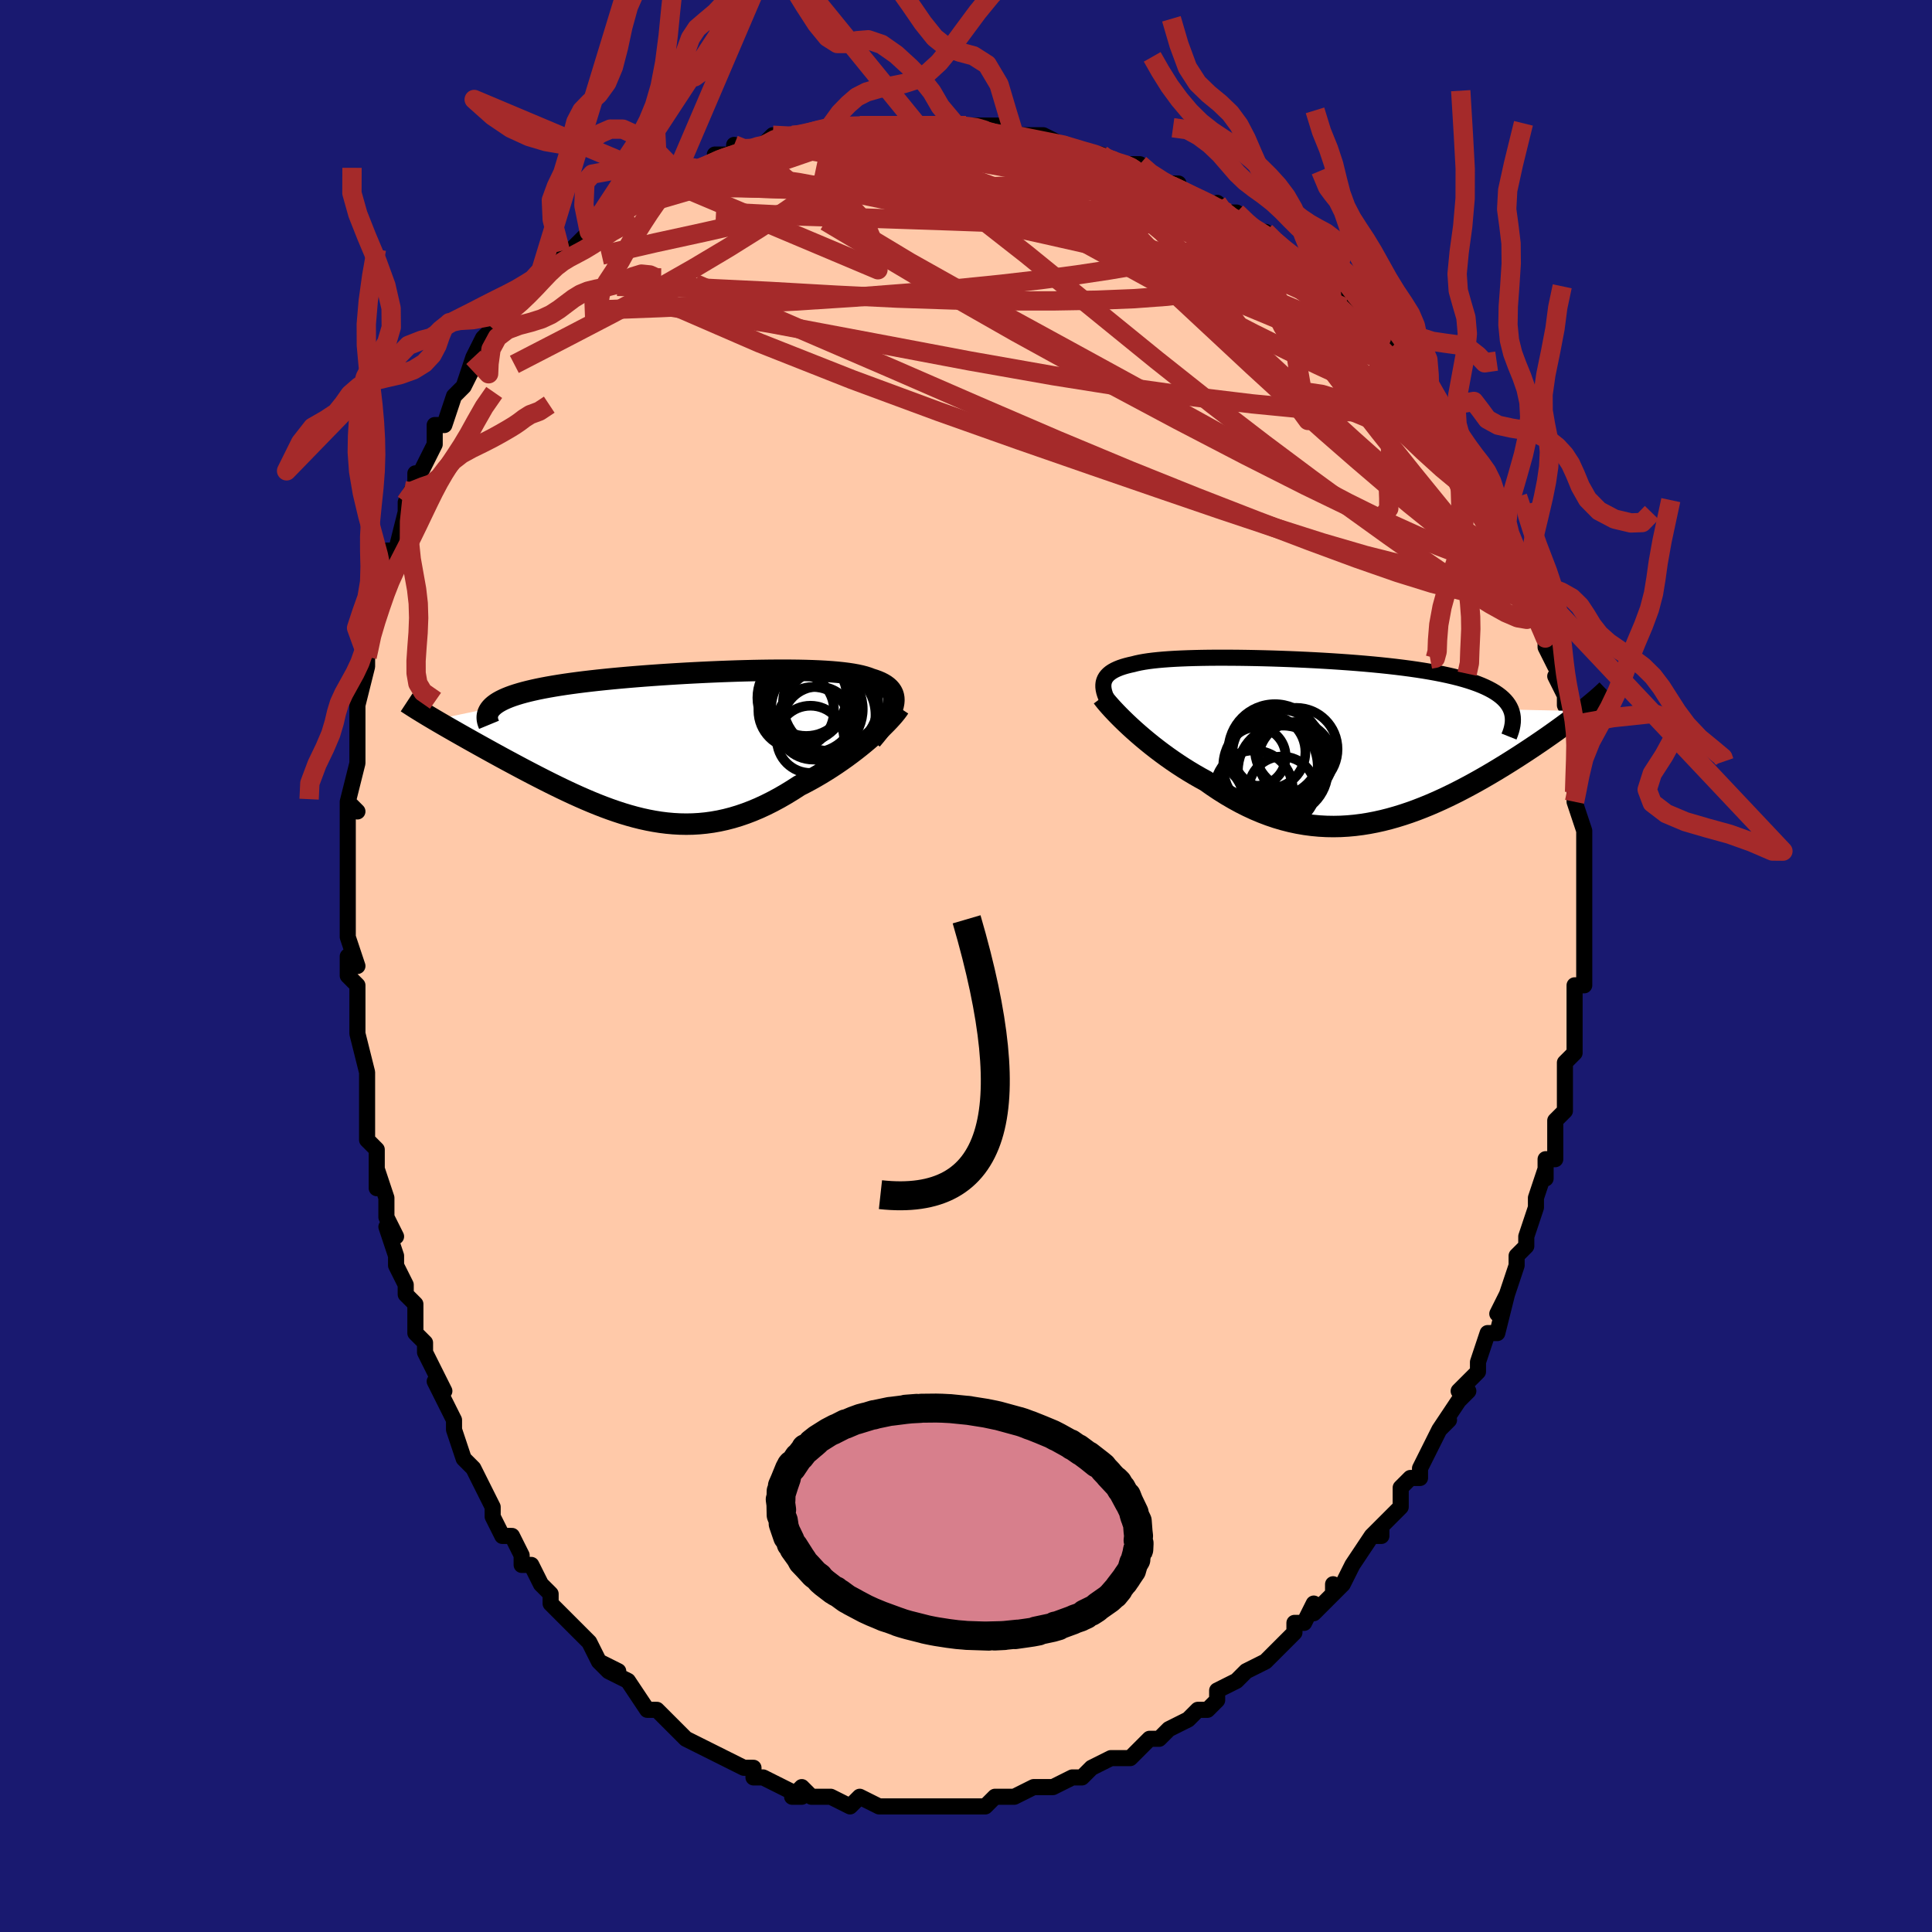<svg viewBox="-100 -100 200 200" xmlns="http://www.w3.org/2000/svg" width="400" height="400" id="face-svg"><defs><clipPath id="leftEyeClipPath"><polyline points="22.791,-4.06,22.842,-4.327,22.863,-4.58,22.853,-4.819,22.813,-5.046,22.744,-5.259,22.645,-5.46,22.517,-5.649,22.361,-5.827,22.177,-5.993,21.965,-6.149,21.726,-6.294,21.461,-6.43,21.169,-6.555,20.852,-6.672,20.51,-6.78,20.196,-6.9,19.846,-7.011,19.459,-7.112,19.036,-7.204,18.578,-7.287,18.086,-7.361,17.559,-7.427,17,-7.485,16.41,-7.535,15.789,-7.578,15.14,-7.613,14.462,-7.642,13.759,-7.664,13.032,-7.68,12.281,-7.689,11.51,-7.693,10.72,-7.692,9.912,-7.685,9.088,-7.673,8.251,-7.657,7.403,-7.636,6.544,-7.611,5.678,-7.581,4.806,-7.548,3.93,-7.511,3.052,-7.47,2.174,-7.426,1.297,-7.379,0.424,-7.328,-0.444,-7.274,-1.304,-7.218,-2.156,-7.158,-2.998,-7.096,-3.827,-7.031,-4.643,-6.963,-5.444,-6.892,-6.228,-6.819,-6.995,-6.743,-7.744,-6.665,-8.472,-6.584,-9.179,-6.501,-9.865,-6.415,-10.528,-6.326,-11.168,-6.235,-11.784,-6.141,-12.375,-6.044,-12.942,-5.945,-13.484,-5.843,-14.001,-5.739,-14.493,-5.631,-14.96,-5.521,-15.404,-5.408,-15.825,-5.291,-16.221,-5.171,-16.594,-5.048,-16.942,-4.921,-17.265,-4.791,-17.564,-4.657,-17.837,-4.52,-18.087,-4.38,-18.311,-4.236,-18.51,-4.088,-18.685,-3.937,-18.836,-3.782,-24.677,-2.565,-24.322,-2.357,-23.956,-2.144,-23.579,-1.925,-23.19,-1.701,-22.79,-1.472,-22.38,-1.238,-21.959,-0.999,-21.528,-0.755,-21.086,-0.506,-20.635,-0.253,-20.175,0.004,-19.705,0.265,-19.227,0.53,-18.74,0.799,-18.243,1.072,-17.735,1.35,-17.215,1.632,-16.684,1.917,-16.144,2.206,-15.594,2.499,-15.035,2.793,-14.467,3.089,-13.891,3.386,-13.308,3.683,-12.718,3.98,-12.121,4.275,-11.518,4.568,-10.909,4.858,-10.295,5.143,-9.676,5.423,-9.052,5.696,-8.424,5.962,-7.792,6.219,-7.156,6.466,-6.517,6.702,-5.875,6.925,-5.229,7.136,-4.581,7.331,-3.93,7.511,-3.276,7.674,-2.62,7.818,-1.961,7.943,-1.3,8.048,-0.637,8.131,0.029,8.191,0.697,8.228,1.368,8.241,2.04,8.228,2.716,8.189,3.393,8.123,4.073,8.03,4.755,7.909,5.44,7.759,6.127,7.581,6.816,7.373,7.507,7.137,8.2,6.872,8.895,6.579,9.59,6.257,10.287,5.908,10.984,5.533,11.682,5.132,12.378,4.706,13.073,4.258,13.638,3.97,14.198,3.67,14.752,3.359,15.3,3.038,15.841,2.707,16.374,2.368,16.898,2.022,17.412,1.669,17.916,1.312,18.407,0.95,18.885,0.586,19.35,0.22,19.798,-0.145,20.23,-0.508,20.644,-0.868"></polyline></clipPath><clipPath id="rightEyeClipPath"><polyline points="-24.513,-5.705,-24.488,-5.918,-24.435,-6.119,-24.356,-6.309,-24.251,-6.488,-24.12,-6.657,-23.963,-6.815,-23.78,-6.964,-23.571,-7.103,-23.338,-7.233,-23.08,-7.354,-22.797,-7.468,-22.49,-7.573,-22.159,-7.671,-21.805,-7.761,-21.428,-7.845,-21.081,-7.934,-20.7,-8.016,-20.283,-8.091,-19.832,-8.159,-19.347,-8.22,-18.829,-8.275,-18.278,-8.323,-17.696,-8.366,-17.084,-8.403,-16.442,-8.434,-15.772,-8.46,-15.076,-8.481,-14.355,-8.497,-13.611,-8.508,-12.844,-8.514,-12.058,-8.515,-11.254,-8.512,-10.434,-8.505,-9.599,-8.493,-8.751,-8.477,-7.893,-8.457,-7.026,-8.433,-6.153,-8.404,-5.275,-8.372,-4.394,-8.336,-3.512,-8.295,-2.631,-8.251,-1.753,-8.202,-0.879,-8.149,-0.013,-8.092,0.846,-8.031,1.694,-7.966,2.531,-7.896,3.355,-7.822,4.164,-7.743,4.956,-7.66,5.731,-7.572,6.488,-7.479,7.224,-7.382,7.939,-7.279,8.632,-7.172,9.303,-7.059,9.949,-6.942,10.571,-6.819,11.168,-6.691,11.74,-6.558,12.286,-6.42,12.806,-6.276,13.3,-6.127,13.768,-5.972,14.212,-5.812,14.63,-5.646,15.024,-5.473,15.393,-5.294,15.737,-5.109,16.055,-4.918,16.347,-4.719,16.614,-4.515,16.856,-4.303,17.071,-4.086,17.261,-3.861,17.425,-3.63,17.564,-3.392,17.677,-3.148,25.075,-2.979,24.757,-2.73,24.427,-2.475,24.086,-2.215,23.732,-1.949,23.367,-1.678,22.99,-1.401,22.602,-1.12,22.202,-0.833,21.791,-0.542,21.369,-0.247,20.936,0.053,20.492,0.356,20.037,0.663,19.572,0.973,19.096,1.287,18.606,1.606,18.103,1.929,17.588,2.255,17.06,2.584,16.52,2.915,15.969,3.248,15.406,3.581,14.831,3.914,14.246,4.246,13.65,4.576,13.044,4.902,12.427,5.225,11.802,5.542,11.167,5.852,10.523,6.155,9.871,6.449,9.211,6.734,8.543,7.006,7.868,7.267,7.185,7.513,6.496,7.744,5.801,7.959,5.1,8.157,4.394,8.336,3.682,8.494,2.965,8.632,2.245,8.747,1.52,8.839,0.791,8.906,0.059,8.948,-0.675,8.963,-1.413,8.951,-2.152,8.911,-2.893,8.842,-3.636,8.744,-4.379,8.616,-5.123,8.457,-5.867,8.268,-6.611,8.049,-7.354,7.798,-8.095,7.517,-8.835,7.206,-9.572,6.865,-10.306,6.495,-11.036,6.096,-11.762,5.671,-12.482,5.219,-13.197,4.742,-13.905,4.243,-14.502,3.916,-15.092,3.577,-15.675,3.227,-16.249,2.868,-16.814,2.499,-17.368,2.123,-17.912,1.74,-18.445,1.351,-18.964,0.959,-19.47,0.564,-19.961,0.167,-20.437,-0.229,-20.895,-0.622,-21.336,-1.012,-21.758,-1.397"></polyline></clipPath><filter id="fuzzy"><feTurbulence id="turbulence" baseFrequency="0.05" numOctaves="3" type="noise" result="noise"></feTurbulence><feDisplacementMap in="SourceGraphic" in2="noise" scale="2"></feDisplacementMap></filter><linearGradient id="rainbowGradient" x1="0%" y1="0%" x2="100%" y2="0%"><stop offset="0%" style="stop-color: rgb(128, 128, 128);  stop-opacity: 1"></stop><stop offset="50%" style="stop-color: rgb(220, 208, 186);  stop-opacity: 1"></stop><stop offset="100%" style="stop-color: rgb(0, 0, 0);  stop-opacity: 1"></stop></linearGradient></defs><title>That&#39;s an ugly face</title><desc>CREATED BY XUAN TANG, MORE INFO AT TXSTC55.GITHUB.IO</desc><rect x="-100" y="-100" width="100%" height="100%" opacity="1" fill="rgb(25, 25, 112)"></rect><polyline id="faceContour" points="64,2,63,2,63,3,63,4,63,7,63,6,63,6,63,9,62,10,62,12,62,14,62,13,62,15,61,16,61,20,60,20,60,22,60,21,59,24,59,25,59,25,58,28,58,29,58,29,57,30,57,31,57,31,56,34,55,36,56,34,55,38,54,38,54,38,53,41,53,42,52,43,51,44,52,44,51,45,49,48,50,47,49,48,47,52,47,52,47,53,46,53,45,54,45,56,44,57,42,59,43,58,43,59,42,59,40,62,40,62,39,64,38,65,38,64,38,65,36,67,36,66,35,68,34,68,34,69,32,71,31,72,29,73,29,73,29,73,29,73,28,74,26,75,26,76,25,77,24,77,23,78,21,79,21,79,21,79,20,80,19,80,17,82,15,82,15,82,15,82,13,83,12,84,12,84,11,84,9,85,9,85,8,85,7,85,7,85,5,86,5,86,5,86,3,86,2,87,2,87,0,87,-2,87,-1,87,-2,87,-4,87,-5,87,-6,87,-7,87,-8,87,-8,87,-9,87,-9,87,-11,86,-12,87,-14,86,-14,86,-15,86,-16,86,-17,85,-18,86,-17,86,-19,85,-19,85,-21,84,-22,84,-22,83,-23,83,-25,82,-25,82,-27,81,-27,81,-29,80,-30,79,-29,80,-31,78,-31,78,-31,78,-32,77,-33,77,-35,74,-35,74,-37,73,-38,72,-36,73,-38,72,-39,70,-40,69,-41,68,-41,68,-42,67,-43,66,-43,65,-44,64,-45,62,-46,62,-46,62,-46,61,-47,59,-48,59,-49,57,-49,56,-50,54,-51,52,-51,52,-51,52,-52,51,-53,48,-53,48,-53,47,-54,45,-55,43,-54,44,-56,40,-56,39,-57,38,-57,35,-58,34,-58,34,-58,33,-59,31,-59,30,-60,27,-59,28,-60,26,-60,24,-61,21,-61,23,-61,20,-61,19,-62,18,-62,14,-62,14,-62,13,-62,11,-63,7,-63,7,-63,5,-63,6,-63,2,-64,1,-64,-1,-63,0,-64,-3,-64,-5,-64,-5,-64,-6,-64,-9,-64,-10,-64,-12,-64,-12,-64,-17,-63,-16,-64,-17,-63,-21,-63,-22,-63,-24,-63,-25,-63,-27,-63,-25,-63,-27,-62,-31,-62,-31,-62,-32,-62,-32,-62,-35,-61,-36,-61,-37,-60,-40,-60,-42,-60,-41,-60,-43,-59,-43,-58,-47,-58,-48,-57,-50,-57,-51,-57,-50,-56,-52,-55,-54,-55,-55,-55,-56,-54,-56,-53,-59,-52,-60,-51,-62,-52,-60,-51,-63,-51,-63,-51,-63,-50,-65,-49,-66,-48,-68,-47,-68,-46,-69,-45,-71,-45,-70,-44,-72,-43,-73,-42,-74,-42,-74,-41,-74,-41,-74,-39,-76,-39,-76,-37,-78,-37,-78,-35,-79,-36,-79,-35,-79,-33,-81,-32,-81,-31,-81,-30,-83,-30,-82,-29,-82,-26,-83,-25,-84,-26,-84,-24,-84,-24,-85,-24,-84,-21,-85,-20,-86,-18,-86,-17,-86,-17,-86,-14,-87,-14,-87,-14,-87,-13,-87,-11,-87,-11,-87,-11,-87,-9,-87,-6,-87,-5,-87,-5,-87,-2,-87,-4,-87,-1,-87,0,-87,2,-87,4,-87,4,-86,5,-86,6,-86,8,-86,9,-85,8,-86,10,-85,10,-85,13,-84,14,-84,14,-84,15,-83,16,-83,17,-83,18,-83,19,-82,20,-81,22,-81,22,-80,23,-80,27,-78,26,-79,26,-78,28,-78,29,-77,30,-76,31,-76,32,-75,33,-74,35,-73,34,-73,35,-73,36,-72,38,-71,38,-70,38,-70,39,-69,41,-67,42,-67,43,-65,44,-64,45,-63,44,-64,46,-62,47,-61,47,-61,48,-59,49,-58,49,-57,50,-57,50,-56,51,-54,51,-55,53,-52,53,-51,53,-52,54,-49,54,-50,56,-46,56,-46,55,-47,56,-45,57,-43,57,-43,59,-39,59,-39,59,-38,59,-39,60,-35,60,-35,60,-33,60,-33,61,-31,62,-30,61,-30,62,-28,62,-27,63,-25,63,-24,63,-24,63,-22,63,-19,63,-18,63,-17,63,-17,64,-14,64,-12,64,-12,64,-12,64,-11,64,-8,64,-9,64,-5,64,-5,64,-2,64,-3,64,-2,64,2,63,2" fill="#ffc9a9" stroke="black" stroke-width="1.667" stroke-linejoin="round" filter="url(#fuzzy)"></polyline><g transform="translate(38.733 -23.4)"><polyline id="rightCountour" points="-24.513,-5.705,-24.488,-5.918,-24.435,-6.119,-24.356,-6.309,-24.251,-6.488,-24.12,-6.657,-23.963,-6.815,-23.78,-6.964,-23.571,-7.103,-23.338,-7.233,-23.08,-7.354,-22.797,-7.468,-22.49,-7.573,-22.159,-7.671,-21.805,-7.761,-21.428,-7.845,-21.081,-7.934,-20.7,-8.016,-20.283,-8.091,-19.832,-8.159,-19.347,-8.22,-18.829,-8.275,-18.278,-8.323,-17.696,-8.366,-17.084,-8.403,-16.442,-8.434,-15.772,-8.46,-15.076,-8.481,-14.355,-8.497,-13.611,-8.508,-12.844,-8.514,-12.058,-8.515,-11.254,-8.512,-10.434,-8.505,-9.599,-8.493,-8.751,-8.477,-7.893,-8.457,-7.026,-8.433,-6.153,-8.404,-5.275,-8.372,-4.394,-8.336,-3.512,-8.295,-2.631,-8.251,-1.753,-8.202,-0.879,-8.149,-0.013,-8.092,0.846,-8.031,1.694,-7.966,2.531,-7.896,3.355,-7.822,4.164,-7.743,4.956,-7.66,5.731,-7.572,6.488,-7.479,7.224,-7.382,7.939,-7.279,8.632,-7.172,9.303,-7.059,9.949,-6.942,10.571,-6.819,11.168,-6.691,11.74,-6.558,12.286,-6.42,12.806,-6.276,13.3,-6.127,13.768,-5.972,14.212,-5.812,14.63,-5.646,15.024,-5.473,15.393,-5.294,15.737,-5.109,16.055,-4.918,16.347,-4.719,16.614,-4.515,16.856,-4.303,17.071,-4.086,17.261,-3.861,17.425,-3.63,17.564,-3.392,17.677,-3.148,25.075,-2.979,24.757,-2.73,24.427,-2.475,24.086,-2.215,23.732,-1.949,23.367,-1.678,22.99,-1.401,22.602,-1.12,22.202,-0.833,21.791,-0.542,21.369,-0.247,20.936,0.053,20.492,0.356,20.037,0.663,19.572,0.973,19.096,1.287,18.606,1.606,18.103,1.929,17.588,2.255,17.06,2.584,16.52,2.915,15.969,3.248,15.406,3.581,14.831,3.914,14.246,4.246,13.65,4.576,13.044,4.902,12.427,5.225,11.802,5.542,11.167,5.852,10.523,6.155,9.871,6.449,9.211,6.734,8.543,7.006,7.868,7.267,7.185,7.513,6.496,7.744,5.801,7.959,5.1,8.157,4.394,8.336,3.682,8.494,2.965,8.632,2.245,8.747,1.52,8.839,0.791,8.906,0.059,8.948,-0.675,8.963,-1.413,8.951,-2.152,8.911,-2.893,8.842,-3.636,8.744,-4.379,8.616,-5.123,8.457,-5.867,8.268,-6.611,8.049,-7.354,7.798,-8.095,7.517,-8.835,7.206,-9.572,6.865,-10.306,6.495,-11.036,6.096,-11.762,5.671,-12.482,5.219,-13.197,4.742,-13.905,4.243,-14.502,3.916,-15.092,3.577,-15.675,3.227,-16.249,2.868,-16.814,2.499,-17.368,2.123,-17.912,1.74,-18.445,1.351,-18.964,0.959,-19.47,0.564,-19.961,0.167,-20.437,-0.229,-20.895,-0.622,-21.336,-1.012,-21.758,-1.397" fill="white" stroke="white" stroke-width="0" stroke-linejoin="round" filter="url(#fuzzy)"></polyline></g><g transform="translate(-30.326 -22.925)"><polyline id="leftCountour" points="22.791,-4.06,22.842,-4.327,22.863,-4.58,22.853,-4.819,22.813,-5.046,22.744,-5.259,22.645,-5.46,22.517,-5.649,22.361,-5.827,22.177,-5.993,21.965,-6.149,21.726,-6.294,21.461,-6.43,21.169,-6.555,20.852,-6.672,20.51,-6.78,20.196,-6.9,19.846,-7.011,19.459,-7.112,19.036,-7.204,18.578,-7.287,18.086,-7.361,17.559,-7.427,17,-7.485,16.41,-7.535,15.789,-7.578,15.14,-7.613,14.462,-7.642,13.759,-7.664,13.032,-7.68,12.281,-7.689,11.51,-7.693,10.72,-7.692,9.912,-7.685,9.088,-7.673,8.251,-7.657,7.403,-7.636,6.544,-7.611,5.678,-7.581,4.806,-7.548,3.93,-7.511,3.052,-7.47,2.174,-7.426,1.297,-7.379,0.424,-7.328,-0.444,-7.274,-1.304,-7.218,-2.156,-7.158,-2.998,-7.096,-3.827,-7.031,-4.643,-6.963,-5.444,-6.892,-6.228,-6.819,-6.995,-6.743,-7.744,-6.665,-8.472,-6.584,-9.179,-6.501,-9.865,-6.415,-10.528,-6.326,-11.168,-6.235,-11.784,-6.141,-12.375,-6.044,-12.942,-5.945,-13.484,-5.843,-14.001,-5.739,-14.493,-5.631,-14.96,-5.521,-15.404,-5.408,-15.825,-5.291,-16.221,-5.171,-16.594,-5.048,-16.942,-4.921,-17.265,-4.791,-17.564,-4.657,-17.837,-4.52,-18.087,-4.38,-18.311,-4.236,-18.51,-4.088,-18.685,-3.937,-18.836,-3.782,-24.677,-2.565,-24.322,-2.357,-23.956,-2.144,-23.579,-1.925,-23.19,-1.701,-22.79,-1.472,-22.38,-1.238,-21.959,-0.999,-21.528,-0.755,-21.086,-0.506,-20.635,-0.253,-20.175,0.004,-19.705,0.265,-19.227,0.53,-18.74,0.799,-18.243,1.072,-17.735,1.35,-17.215,1.632,-16.684,1.917,-16.144,2.206,-15.594,2.499,-15.035,2.793,-14.467,3.089,-13.891,3.386,-13.308,3.683,-12.718,3.98,-12.121,4.275,-11.518,4.568,-10.909,4.858,-10.295,5.143,-9.676,5.423,-9.052,5.696,-8.424,5.962,-7.792,6.219,-7.156,6.466,-6.517,6.702,-5.875,6.925,-5.229,7.136,-4.581,7.331,-3.93,7.511,-3.276,7.674,-2.62,7.818,-1.961,7.943,-1.3,8.048,-0.637,8.131,0.029,8.191,0.697,8.228,1.368,8.241,2.04,8.228,2.716,8.189,3.393,8.123,4.073,8.03,4.755,7.909,5.44,7.759,6.127,7.581,6.816,7.373,7.507,7.137,8.2,6.872,8.895,6.579,9.59,6.257,10.287,5.908,10.984,5.533,11.682,5.132,12.378,4.706,13.073,4.258,13.638,3.97,14.198,3.67,14.752,3.359,15.3,3.038,15.841,2.707,16.374,2.368,16.898,2.022,17.412,1.669,17.916,1.312,18.407,0.95,18.885,0.586,19.35,0.22,19.798,-0.145,20.23,-0.508,20.644,-0.868" fill="white" stroke="white" stroke-width="0" stroke-linejoin="round" filter="url(#fuzzy)"></polyline></g><g transform="translate(38.733 -23.4)"><polyline id="rightUpper" points="-23.318,-2.824,-23.554,-3.181,-23.766,-3.521,-23.951,-3.845,-24.111,-4.153,-24.244,-4.447,-24.351,-4.725,-24.431,-4.99,-24.485,-5.241,-24.513,-5.479,-24.513,-5.705,-24.488,-5.918,-24.435,-6.119,-24.356,-6.309,-24.251,-6.488,-24.12,-6.657,-23.963,-6.815,-23.78,-6.964,-23.571,-7.103,-23.338,-7.233,-23.08,-7.354,-22.797,-7.468,-22.49,-7.573,-22.159,-7.671,-21.805,-7.761,-21.428,-7.845,-21.081,-7.934,-20.7,-8.016,-20.283,-8.091,-19.832,-8.159,-19.347,-8.22,-18.829,-8.275,-18.278,-8.323,-17.696,-8.366,-17.084,-8.403,-16.442,-8.434,-15.772,-8.46,-15.076,-8.481,-14.355,-8.497,-13.611,-8.508,-12.844,-8.514,-12.058,-8.515,-11.254,-8.512,-10.434,-8.505,-9.599,-8.493,-8.751,-8.477,-7.893,-8.457,-7.026,-8.433,-6.153,-8.404,-5.275,-8.372,-4.394,-8.336,-3.512,-8.295,-2.631,-8.251,-1.753,-8.202,-0.879,-8.149,-0.013,-8.092,0.846,-8.031,1.694,-7.966,2.531,-7.896,3.355,-7.822,4.164,-7.743,4.956,-7.66,5.731,-7.572,6.488,-7.479,7.224,-7.382,7.939,-7.279,8.632,-7.172,9.303,-7.059,9.949,-6.942,10.571,-6.819,11.168,-6.691,11.74,-6.558,12.286,-6.42,12.806,-6.276,13.3,-6.127,13.768,-5.972,14.212,-5.812,14.63,-5.646,15.024,-5.473,15.393,-5.294,15.737,-5.109,16.055,-4.918,16.347,-4.719,16.614,-4.515,16.856,-4.303,17.071,-4.086,17.261,-3.861,17.425,-3.63,17.564,-3.392,17.677,-3.148,17.765,-2.897,17.828,-2.639,17.867,-2.375,17.881,-2.105,17.871,-1.828,17.837,-1.545,17.781,-1.256,17.702,-0.961,17.6,-0.66,17.478,-0.353" fill="none" stroke="black" stroke-width="1.667" stroke-linejoin="round" filter="url(#fuzzy)"></polyline><polyline id="rightLower" points="-24.613,-4.444,-24.461,-4.242,-24.276,-4.009,-24.058,-3.75,-23.809,-3.466,-23.531,-3.161,-23.225,-2.836,-22.894,-2.495,-22.538,-2.14,-22.159,-1.773,-21.758,-1.397,-21.336,-1.012,-20.895,-0.622,-20.437,-0.229,-19.961,0.167,-19.47,0.564,-18.964,0.959,-18.445,1.351,-17.912,1.74,-17.368,2.123,-16.814,2.499,-16.249,2.868,-15.675,3.227,-15.092,3.577,-14.502,3.916,-13.905,4.243,-13.197,4.742,-12.482,5.219,-11.762,5.671,-11.036,6.096,-10.306,6.495,-9.572,6.865,-8.835,7.206,-8.095,7.517,-7.354,7.798,-6.611,8.049,-5.867,8.268,-5.123,8.457,-4.379,8.616,-3.636,8.744,-2.893,8.842,-2.152,8.911,-1.413,8.951,-0.675,8.963,0.059,8.948,0.791,8.906,1.52,8.839,2.245,8.747,2.965,8.632,3.682,8.494,4.394,8.336,5.1,8.157,5.801,7.959,6.496,7.744,7.185,7.513,7.868,7.267,8.543,7.006,9.211,6.734,9.871,6.449,10.523,6.155,11.167,5.852,11.802,5.542,12.427,5.225,13.044,4.902,13.65,4.576,14.246,4.246,14.831,3.914,15.406,3.581,15.969,3.248,16.52,2.915,17.06,2.584,17.588,2.255,18.103,1.929,18.606,1.606,19.096,1.287,19.572,0.973,20.037,0.663,20.492,0.356,20.936,0.053,21.369,-0.247,21.791,-0.542,22.202,-0.833,22.602,-1.12,22.99,-1.401,23.367,-1.678,23.732,-1.949,24.086,-2.215,24.427,-2.475,24.757,-2.73,25.075,-2.979,25.381,-3.222,25.675,-3.459,25.957,-3.691,26.228,-3.917,26.487,-4.137,26.734,-4.351,26.97,-4.56,27.195,-4.763,27.408,-4.96,27.611,-5.153" fill="none" stroke="black" stroke-width="2.222" stroke-linejoin="round" filter="url(#fuzzy)"></polyline><!--[--><circle r="4.891" cx="-7.214" cy="2.74" stroke="black" fill="none" stroke-width="1" filter="url(#fuzzy)" clip-path="url(#rightEyeClipPath)"></circle><circle r="3.777" cx="-7.373" cy="1.245" stroke="black" fill="none" stroke-width="1" filter="url(#fuzzy)" clip-path="url(#rightEyeClipPath)"></circle><circle r="4.037" cx="-8.944" cy="5.118" stroke="black" fill="none" stroke-width="1" filter="url(#fuzzy)" clip-path="url(#rightEyeClipPath)"></circle><circle r="3.031" cx="-8.67" cy="1.714" stroke="black" fill="none" stroke-width="1" filter="url(#fuzzy)" clip-path="url(#rightEyeClipPath)"></circle><circle r="4.805" cx="-6.759" cy="1.101" stroke="black" fill="none" stroke-width="1" filter="url(#fuzzy)" clip-path="url(#rightEyeClipPath)"></circle><circle r="3.846" cx="-4.61" cy="1.99" stroke="black" fill="none" stroke-width="1" filter="url(#fuzzy)" clip-path="url(#rightEyeClipPath)"></circle><circle r="4.894" cx="-6.374" cy="1.714" stroke="black" fill="none" stroke-width="1" filter="url(#fuzzy)" clip-path="url(#rightEyeClipPath)"></circle><circle r="4.277" cx="-4.549" cy="0.955" stroke="black" fill="none" stroke-width="1" filter="url(#fuzzy)" clip-path="url(#rightEyeClipPath)"></circle><circle r="3.47" cx="-6.011" cy="5.186" stroke="black" fill="none" stroke-width="1" filter="url(#fuzzy)" clip-path="url(#rightEyeClipPath)"></circle><circle r="4.65" cx="-5.931" cy="3.163" stroke="black" fill="none" stroke-width="1" filter="url(#fuzzy)" clip-path="url(#rightEyeClipPath)"></circle><!--]--></g><g transform="translate(-30.326 -22.925)"><polyline id="leftUpper" points="20.547,-0.501,20.915,-0.937,21.251,-1.353,21.555,-1.751,21.827,-2.131,22.067,-2.494,22.275,-2.839,22.451,-3.168,22.596,-3.48,22.709,-3.778,22.791,-4.06,22.842,-4.327,22.863,-4.58,22.853,-4.819,22.813,-5.046,22.744,-5.259,22.645,-5.46,22.517,-5.649,22.361,-5.827,22.177,-5.993,21.965,-6.149,21.726,-6.294,21.461,-6.43,21.169,-6.555,20.852,-6.672,20.51,-6.78,20.196,-6.9,19.846,-7.011,19.459,-7.112,19.036,-7.204,18.578,-7.287,18.086,-7.361,17.559,-7.427,17,-7.485,16.41,-7.535,15.789,-7.578,15.14,-7.613,14.462,-7.642,13.759,-7.664,13.032,-7.68,12.281,-7.689,11.51,-7.693,10.72,-7.692,9.912,-7.685,9.088,-7.673,8.251,-7.657,7.403,-7.636,6.544,-7.611,5.678,-7.581,4.806,-7.548,3.93,-7.511,3.052,-7.47,2.174,-7.426,1.297,-7.379,0.424,-7.328,-0.444,-7.274,-1.304,-7.218,-2.156,-7.158,-2.998,-7.096,-3.827,-7.031,-4.643,-6.963,-5.444,-6.892,-6.228,-6.819,-6.995,-6.743,-7.744,-6.665,-8.472,-6.584,-9.179,-6.501,-9.865,-6.415,-10.528,-6.326,-11.168,-6.235,-11.784,-6.141,-12.375,-6.044,-12.942,-5.945,-13.484,-5.843,-14.001,-5.739,-14.493,-5.631,-14.96,-5.521,-15.404,-5.408,-15.825,-5.291,-16.221,-5.171,-16.594,-5.048,-16.942,-4.921,-17.265,-4.791,-17.564,-4.657,-17.837,-4.52,-18.087,-4.38,-18.311,-4.236,-18.51,-4.088,-18.685,-3.937,-18.836,-3.782,-18.962,-3.623,-19.064,-3.461,-19.142,-3.296,-19.196,-3.127,-19.228,-2.954,-19.236,-2.778,-19.222,-2.599,-19.186,-2.416,-19.129,-2.231,-19.051,-2.042" fill="none" stroke="black" stroke-width="2.222" stroke-linejoin="round" filter="url(#fuzzy)"></polyline><polyline id="leftLower" points="23.418,-3.826,23.28,-3.617,23.105,-3.382,22.896,-3.123,22.656,-2.844,22.385,-2.547,22.086,-2.234,21.76,-1.907,21.41,-1.569,21.038,-1.222,20.644,-0.868,20.23,-0.508,19.798,-0.145,19.35,0.22,18.885,0.586,18.407,0.95,17.916,1.312,17.412,1.669,16.898,2.022,16.374,2.368,15.841,2.707,15.3,3.038,14.752,3.359,14.198,3.67,13.638,3.97,13.073,4.258,12.378,4.706,11.682,5.132,10.984,5.533,10.287,5.908,9.59,6.257,8.895,6.579,8.2,6.872,7.507,7.137,6.816,7.373,6.127,7.581,5.44,7.759,4.755,7.909,4.073,8.03,3.393,8.123,2.716,8.189,2.04,8.228,1.368,8.241,0.697,8.228,0.029,8.191,-0.637,8.131,-1.3,8.048,-1.961,7.943,-2.62,7.818,-3.276,7.674,-3.93,7.511,-4.581,7.331,-5.229,7.136,-5.875,6.925,-6.517,6.702,-7.156,6.466,-7.792,6.219,-8.424,5.962,-9.052,5.696,-9.676,5.423,-10.295,5.143,-10.909,4.858,-11.518,4.568,-12.121,4.275,-12.718,3.98,-13.308,3.683,-13.891,3.386,-14.467,3.089,-15.035,2.793,-15.594,2.499,-16.144,2.206,-16.684,1.917,-17.215,1.632,-17.735,1.35,-18.243,1.072,-18.74,0.799,-19.227,0.53,-19.705,0.265,-20.175,0.004,-20.635,-0.253,-21.086,-0.506,-21.528,-0.755,-21.959,-0.999,-22.38,-1.238,-22.79,-1.472,-23.19,-1.701,-23.579,-1.925,-23.956,-2.144,-24.322,-2.357,-24.677,-2.565,-25.019,-2.768,-25.351,-2.966,-25.67,-3.159,-25.978,-3.346,-26.273,-3.528,-26.558,-3.705,-26.83,-3.877,-27.091,-4.044,-27.341,-4.206,-27.58,-4.363" fill="none" stroke="black" stroke-width="2.222" stroke-linejoin="round" filter="url(#fuzzy)"></polyline><!--[--><circle r="4.75" cx="14.888" cy="-3.666" stroke="black" fill="none" stroke-width="1" filter="url(#fuzzy)" clip-path="url(#leftEyeClipPath)"></circle><circle r="3.672" cx="15.01" cy="-2.329" stroke="black" fill="none" stroke-width="1" filter="url(#fuzzy)" clip-path="url(#leftEyeClipPath)"></circle><circle r="4.844" cx="16.115" cy="-3.07" stroke="black" fill="none" stroke-width="1" filter="url(#fuzzy)" clip-path="url(#leftEyeClipPath)"></circle><circle r="4.928" cx="16.308" cy="-4.249" stroke="black" fill="none" stroke-width="1" filter="url(#fuzzy)" clip-path="url(#leftEyeClipPath)"></circle><circle r="4.491" cx="14.448" cy="-3.66" stroke="black" fill="none" stroke-width="1" filter="url(#fuzzy)" clip-path="url(#leftEyeClipPath)"></circle><circle r="4.639" cx="13.369" cy="-4.844" stroke="black" fill="none" stroke-width="1" filter="url(#fuzzy)" clip-path="url(#leftEyeClipPath)"></circle><circle r="4.226" cx="13.786" cy="-5.114" stroke="black" fill="none" stroke-width="1" filter="url(#fuzzy)" clip-path="url(#leftEyeClipPath)"></circle><circle r="3.759" cx="14.499" cy="-2.202" stroke="black" fill="none" stroke-width="1" filter="url(#fuzzy)" clip-path="url(#leftEyeClipPath)"></circle><circle r="3.48" cx="14.226" cy="-0.539" stroke="black" fill="none" stroke-width="1" filter="url(#fuzzy)" clip-path="url(#leftEyeClipPath)"></circle><circle r="3.915" cx="12.749" cy="-3.509" stroke="black" fill="none" stroke-width="1" filter="url(#fuzzy)" clip-path="url(#leftEyeClipPath)"></circle><!--]--></g><g id="hairs"><!--[--><polyline points="14,-84,14.422,-83.662,15.397,-83.062,16.677,-82.379,18.159,-81.563,19.804,-80.561,21.587,-79.375,23.483,-78.049,25.463,-76.64,27.49,-75.193,29.525,-73.74,31.524,-72.305,33.45,-70.903,35.287,-69.543,37.037,-68.225,38.711,-66.946,40.308,-65.712,41.812,-64.542,43.188,-63.473,44.39,-62.577,45.37,-61.943,46.138,-61.571" fill="none" stroke="rgb(165, 42, 42)" stroke-width="2" stroke-linejoin="round" filter="url(#fuzzy)"></polyline><polyline points="47,-61,47.237,-60.481,47.581,-59.643,47.741,-58.975,47.644,-58.561,47.292,-58.359,46.693,-58.324,45.839,-58.444,44.7,-58.74,43.234,-59.243,41.395,-59.981,39.146,-60.968,36.463,-62.207,33.332,-63.704,29.747,-65.479,25.709,-67.564,21.217,-69.973,16.248,-72.698,10.726,-75.722,4.478,-79.064,-2.749,-82.784" fill="none" stroke="rgb(165, 42, 42)" stroke-width="2" stroke-linejoin="round" filter="url(#fuzzy)"></polyline><polyline points="-20,-86,-18.283,-85.91,-16.612,-85.711,-14.702,-85.421,-12.542,-84.978,-10.171,-84.338,-7.581,-83.492,-4.744,-82.461,-1.643,-81.275,1.726,-79.964,5.357,-78.556,9.221,-77.067,13.265,-75.507,17.411,-73.88,21.586,-72.196,25.743,-70.477,29.87,-68.763,33.983,-67.091,38.096,-65.449,42.181,-63.742" fill="none" stroke="rgb(165, 42, 42)" stroke-width="2" stroke-linejoin="round" filter="url(#fuzzy)"></polyline><polyline points="32,-75,33.031,-74.148,33.751,-73.593,34.199,-73.239,34.543,-72.939,34.798,-72.639,34.898,-72.361,34.791,-72.143,34.458,-72.016,33.892,-71.999,33.067,-72.12,31.936,-72.414,30.449,-72.923,28.56,-73.685,26.233,-74.723,23.441,-76.037,20.172,-77.616,16.442,-79.463,12.277,-81.628,7.615,-84.179" fill="none" stroke="rgb(165, 42, 42)" stroke-width="2" stroke-linejoin="round" filter="url(#fuzzy)"></polyline><polyline points="56,-45,56.581,-43.611,56.742,-42.564,56.435,-41.86,55.563,-41.641,54.136,-41.862,52.199,-42.423,49.775,-43.279,46.867,-44.452,43.466,-45.99,39.553,-47.927,35.092,-50.276,30.03,-53.036,24.31,-56.198,17.881,-59.749,10.704,-63.679,2.766,-68.016,-5.856,-72.857,-14.897,-78.301" fill="none" stroke="rgb(165, 42, 42)" stroke-width="2" stroke-linejoin="round" filter="url(#fuzzy)"></polyline><polyline points="27,-78,26.293,-78.394,25.933,-78.263,25.53,-77.959,24.737,-77.609,23.351,-77.278,21.267,-77,18.427,-76.801,14.79,-76.709,10.305,-76.743,4.921,-76.895,-1.401,-77.123,-8.68,-77.368,-16.895,-77.627,-25.874,-78.067" fill="none" stroke="rgb(165, 42, 42)" stroke-width="2" stroke-linejoin="round" filter="url(#fuzzy)"></polyline><polyline points="15,-83,15.782,-83,16.223,-82.913,16.278,-82.663,15.908,-82.292,15.072,-81.889,13.728,-81.521,11.832,-81.211,9.308,-80.959,6.033,-80.771,1.88,-80.659,-3.203,-80.64,-9.14,-80.712,-15.836,-80.813,-23.374,-80.831" fill="none" stroke="rgb(165, 42, 42)" stroke-width="2" stroke-linejoin="round" filter="url(#fuzzy)"></polyline><polyline points="10,-85,12.114,-84.368,13.257,-84.042,13.975,-83.786,14.528,-83.569,14.976,-83.397,15.289,-83.25,15.415,-83.101,15.312,-82.945,14.946,-82.799,14.29,-82.698,13.299,-82.675,11.903,-82.755,10.005,-82.96,7.512,-83.303,4.407,-83.785,0.793,-84.393,-3.173,-85.113,-7.55,-85.963" fill="none" stroke="rgb(165, 42, 42)" stroke-width="2" stroke-linejoin="round" filter="url(#fuzzy)"></polyline><polyline points="56,-46,55.829,-46.094,55.823,-45.773,56.108,-44.98,56.544,-43.971,56.983,-42.98,57.315,-42.17,57.482,-41.626,57.467,-41.358,57.279,-41.347,56.928,-41.585,56.422,-42.091,55.76,-42.901,54.939,-44.048,53.951,-45.55,52.781,-47.416,51.4,-49.665,49.766,-52.345,47.821,-55.527,45.486,-59.281,42.636,-63.663" fill="none" stroke="rgb(165, 42, 42)" stroke-width="2" stroke-linejoin="round" filter="url(#fuzzy)"></polyline><polyline points="-17,-86,-14.921,-86.511,-13.453,-86.426,-11.827,-85.993,-9.823,-85.323,-7.435,-84.467,-4.681,-83.452,-1.567,-82.299,1.873,-81.027,5.565,-79.649,9.412,-78.176,13.336,-76.614,17.305,-74.975,21.322,-73.281,25.398,-71.566,29.522,-69.858,33.633,-68.168,37.601,-66.496,41.184,-64.957" fill="none" stroke="rgb(165, 42, 42)" stroke-width="2" stroke-linejoin="round" filter="url(#fuzzy)"></polyline><polyline points="59,-39,58.783,-38.896,58.187,-38.753,57.213,-38.55,55.784,-38.396,53.835,-38.461,51.34,-38.853,48.293,-39.612,44.676,-40.736,40.458,-42.206,35.602,-43.998,30.078,-46.097,23.875,-48.511,16.992,-51.276,9.432,-54.431,1.179,-57.983,-7.805,-61.892,-17.568,-66.099,-28.086,-70.658" fill="none" stroke="rgb(165, 42, 42)" stroke-width="2" stroke-linejoin="round" filter="url(#fuzzy)"></polyline><polyline points="31,-76,31.929,-75.086,32.691,-74.351,33.127,-73.854,33.277,-73.528,33.215,-73.278,32.945,-73.056,32.419,-72.861,31.602,-72.713,30.486,-72.629,29.079,-72.626,27.374,-72.722,25.334,-72.948,22.903,-73.338,20.026,-73.918,16.665,-74.699,12.795,-75.669,8.398,-76.808,3.449,-78.104,-2.109,-79.542,-8.377,-81.074,-15.527,-82.584" fill="none" stroke="rgb(165, 42, 42)" stroke-width="2" stroke-linejoin="round" filter="url(#fuzzy)"></polyline><polyline points="56,-45,56.737,-43.525,57.382,-42.215,57.902,-41.092,58.196,-40.329,58.267,-39.912,58.158,-39.751,57.897,-39.815,57.487,-40.153,56.918,-40.851,56.176,-41.99,55.234,-43.623,54.047,-45.774,52.567,-48.443,50.777,-51.614,48.734,-55.24,46.553,-59.27" fill="none" stroke="rgb(165, 42, 42)" stroke-width="2" stroke-linejoin="round" filter="url(#fuzzy)"></polyline><polyline points="20,-81,21.365,-80.728,22.437,-80.225,23.535,-79.697,24.517,-79.236,25.294,-78.857,25.886,-78.536,26.335,-78.245,26.647,-77.98,26.799,-77.755,26.755,-77.591,26.483,-77.511,25.953,-77.54,25.136,-77.695,24.012,-77.988,22.567,-78.42,20.787,-78.99,18.644,-79.697,16.081,-80.547,13.032,-81.539,9.467,-82.662,5.453,-83.916,1.272,-85.347" fill="none" stroke="rgb(165, 42, 42)" stroke-width="2" stroke-linejoin="round" filter="url(#fuzzy)"></polyline><polyline points="-14,-87,-13.947,-86.991,-13.641,-86.962,-13.174,-86.906,-12.74,-86.812,-12.436,-86.671,-12.275,-86.476,-12.284,-86.223,-12.55,-85.904,-13.197,-85.503,-14.339,-84.997,-16.037,-84.361,-18.289,-83.583,-21.038,-82.665,-24.224,-81.629,-27.871,-80.493,-32.141,-79.245" fill="none" stroke="rgb(165, 42, 42)" stroke-width="2" stroke-linejoin="round" filter="url(#fuzzy)"></polyline><polyline points="14,-84,14.314,-83.758,14.963,-83.431,15.692,-83.186,16.389,-82.966,16.997,-82.712,17.472,-82.419,17.776,-82.115,17.876,-81.838,17.738,-81.619,17.323,-81.481,16.574,-81.441,15.432,-81.506,13.853,-81.672,11.82,-81.931,9.348,-82.277,6.467,-82.718,3.198,-83.271,-0.481,-83.954,-4.635,-84.784,-9.245,-85.786" fill="none" stroke="rgb(165, 42, 42)" stroke-width="2" stroke-linejoin="round" filter="url(#fuzzy)"></polyline><polyline points="53,-52,53.681,-50.203,54.137,-49.181,54.314,-48.544,54.139,-48.324,53.663,-48.44,52.958,-48.794,52.034,-49.369,50.84,-50.238,49.299,-51.514,47.338,-53.291,44.899,-55.62,41.938,-58.504,38.43,-61.935,34.38,-65.934,29.808,-70.552,24.676,-75.856" fill="none" stroke="rgb(165, 42, 42)" stroke-width="2" stroke-linejoin="round" filter="url(#fuzzy)"></polyline><polyline points="-4,-87,-1.76,-86.992,-0.173,-86.937,1.032,-86.786,1.868,-86.541,2.368,-86.242,2.583,-85.923,2.533,-85.592,2.205,-85.236,1.583,-84.836,0.672,-84.375,-0.514,-83.842,-1.972,-83.234,-3.729,-82.551,-5.837,-81.79,-8.349,-80.948,-11.294,-80.026,-14.669,-79.037,-18.451,-78.013,-22.618,-76.983,-27.172,-75.953,-32.162,-74.866,-37.709,-73.591" fill="none" stroke="rgb(165, 42, 42)" stroke-width="2" stroke-linejoin="round" filter="url(#fuzzy)"></polyline><polyline points="57,-43,57.283,-42.111,57.319,-40.992,56.709,-40.373,55.478,-40.167,53.699,-40.201,51.401,-40.415,48.577,-40.841,45.219,-41.529,41.318,-42.517,36.865,-43.815,31.841,-45.415,26.219,-47.296,19.969,-49.435,13.062,-51.815,5.471,-54.451,-2.816,-57.389,-11.788,-60.706,-21.387,-64.501,-31.517,-68.893" fill="none" stroke="rgb(165, 42, 42)" stroke-width="2" stroke-linejoin="round" filter="url(#fuzzy)"></polyline><polyline points="-24,-84,-21.58,-84.822,-19.486,-85.273,-17.423,-85.418,-15.299,-85.395,-13.076,-85.284,-10.757,-85.103,-8.351,-84.839,-5.858,-84.485,-3.262,-84.048,-0.557,-83.551,2.252,-83.026,5.143,-82.5,8.08,-81.996,10.997,-81.522,13.805,-81.079,16.422,-80.664,18.826,-80.26,21.134,-79.818,23.688,-79.204" fill="none" stroke="rgb(165, 42, 42)" stroke-width="2" stroke-linejoin="round" filter="url(#fuzzy)"></polyline><polyline points="59,-39,58.979,-38.491,58.932,-38.034,58.725,-37.603,58.27,-37.479,57.556,-37.814,56.58,-38.658,55.306,-40.031,53.673,-41.944,51.63,-44.406,49.148,-47.427,46.215,-51.036,42.828,-55.278,39.004,-60.194,34.752,-65.808,29.834,-72.202" fill="none" stroke="rgb(165, 42, 42)" stroke-width="2" stroke-linejoin="round" filter="url(#fuzzy)"></polyline><polyline points="44,-64,45.545,-62.406,46.622,-61.13,47.511,-59.879,48.345,-58.59,49.147,-57.319,49.905,-56.128,50.602,-55.049,51.223,-54.101,51.755,-53.305,52.18,-52.689,52.469,-52.294,52.564,-52.191,52.388,-52.467,51.895,-53.158,51.111,-54.225" fill="none" stroke="rgb(165, 42, 42)" stroke-width="2" stroke-linejoin="round" filter="url(#fuzzy)"></polyline><polyline points="-37,-78,-35.872,-78.664,-35.165,-79.151,-34.261,-79.718,-33.187,-80.339,-32.101,-80.93,-31.107,-81.437,-30.238,-81.841,-29.489,-82.152,-28.867,-82.387,-28.411,-82.548,-28.191,-82.614,-28.261,-82.55,-28.629,-82.333,-29.256,-81.96,-30.092,-81.446,-31.129,-80.796,-32.455,-79.967,-34.22,-78.862,-36.509,-77.422" fill="none" stroke="rgb(165, 42, 42)" stroke-width="2" stroke-linejoin="round" filter="url(#fuzzy)"></polyline><polyline points="55,-47,55.843,-45.263,56.447,-43.89,56.836,-42.781,56.96,-41.985,56.781,-41.545,56.304,-41.425,55.555,-41.56,54.557,-41.917,53.322,-42.508,51.852,-43.366,50.144,-44.525,48.18,-46.007,45.931,-47.821,43.364,-49.971,40.457,-52.459,37.205,-55.296,33.621,-58.497,29.712,-62.079,25.454,-66.048,20.777,-70.405,15.601,-75.155,9.953,-80.333" fill="none" stroke="rgb(165, 42, 42)" stroke-width="2" stroke-linejoin="round" filter="url(#fuzzy)"></polyline><polyline points="-5,-87,-3.251,-86.903,-1.877,-86.617,-0.036,-86.151,2.22,-85.498,4.703,-84.652,7.283,-83.631,9.911,-82.474,12.585,-81.23,15.307,-79.939,18.058,-78.622,20.813,-77.284,23.559,-75.92,26.311,-74.518,29.088,-73.08,31.866,-71.643,34.545,-70.294,36.981,-69.148,39.108,-68.197" fill="none" stroke="rgb(165, 42, 42)" stroke-width="2" stroke-linejoin="round" filter="url(#fuzzy)"></polyline><polyline points="-35,-79,-35.076,-79.102,-33.942,-79.474,-32.223,-79.91,-30.235,-80.258,-28.077,-80.475,-25.743,-80.566,-23.208,-80.562,-20.482,-80.5,-17.612,-80.407,-14.653,-80.292,-11.64,-80.152,-8.564,-79.98,-5.395,-79.777,-2.102,-79.55,1.312,-79.303,4.81,-79.032,8.33,-78.724,11.816,-78.369,15.229,-77.969,18.532,-77.559,21.666,-77.191,24.582,-76.894,27.326,-76.592" fill="none" stroke="rgb(165, 42, 42)" stroke-width="2" stroke-linejoin="round" filter="url(#fuzzy)"></polyline><polyline points="-39,-76,-38.445,-76.521,-37.466,-77.362,-36.493,-78.12,-35.617,-78.759,-34.807,-79.325,-34.025,-79.845,-33.31,-80.294,-32.765,-80.618,-32.496,-80.76,-32.551,-80.687,-32.91,-80.394,-33.552,-79.894,-34.56,-79.167,-36.197,-78.055" fill="none" stroke="rgb(165, 42, 42)" stroke-width="2" stroke-linejoin="round" filter="url(#fuzzy)"></polyline><polyline points="-11,-87,-8.945,-87,-7.169,-87,-5.861,-87,-4.898,-86.999,-4.147,-86.996,-3.515,-86.983,-2.972,-86.946,-2.558,-86.87,-2.364,-86.74,-2.492,-86.555,-3.018,-86.324,-3.984,-86.058,-5.402,-85.769,-7.27,-85.462,-9.564,-85.146,-12.235,-84.832,-15.218,-84.514,-18.453,-84.169,-21.93,-83.736" fill="none" stroke="rgb(165, 42, 42)" stroke-width="2" stroke-linejoin="round" filter="url(#fuzzy)"></polyline><polyline points="20,-81,21.329,-80.745,22.306,-80.28,23.248,-79.81,23.985,-79.445,24.392,-79.215,24.482,-79.095,24.303,-79.054,23.854,-79.087,23.078,-79.216,21.908,-79.476,20.284,-79.905,18.144,-80.544,15.397,-81.423,11.927,-82.547,7.643,-83.878,2.473,-85.358" fill="none" stroke="rgb(165, 42, 42)" stroke-width="2" stroke-linejoin="round" filter="url(#fuzzy)"></polyline><polyline points="48,-59,48.365,-58.212,47.882,-57.743,46.688,-57.469,44.804,-57.318,42.215,-57.29,38.871,-57.408,34.701,-57.699,29.647,-58.192,23.682,-58.91,16.814,-59.873,9.051,-61.105,0.365,-62.637,-9.32,-64.469,-20.1,-66.497,-32.005,-68.456" fill="none" stroke="rgb(165, 42, 42)" stroke-width="2" stroke-linejoin="round" filter="url(#fuzzy)"></polyline><polyline points="59,-38,59.125,-37.732,59.093,-36.785,58.725,-36.124,58.059,-35.887,57.121,-36.046,55.887,-36.573,54.306,-37.452,52.337,-38.679,49.953,-40.256,47.121,-42.2,43.808,-44.536,39.987,-47.285,35.656,-50.456,30.831,-54.063,25.528,-58.137,19.727,-62.739,13.343,-67.931,6.21,-73.724,-1.895,-80.073" fill="none" stroke="rgb(165, 42, 42)" stroke-width="2" stroke-linejoin="round" filter="url(#fuzzy)"></polyline><polyline points="35,-73,34.705,-72.925,35.186,-72.588,35.895,-72.058,36.538,-71.474,37.034,-70.91,37.406,-70.387,37.682,-69.912,37.842,-69.506,37.83,-69.209,37.583,-69.062,37.056,-69.102,36.231,-69.348,35.106,-69.799,33.678,-70.446,31.932,-71.282,29.847,-72.312,27.413,-73.551,24.646,-75.018,21.574,-76.73,18.183,-78.693,14.359,-80.908,9.932,-83.355" fill="none" stroke="rgb(165, 42, 42)" stroke-width="2" stroke-linejoin="round" filter="url(#fuzzy)"></polyline><polyline points="18,-83,19.069,-82.074,20.352,-81.255,21.733,-80.49,23.182,-79.726,24.653,-78.972,26.05,-78.265,27.298,-77.626,28.384,-77.053,29.325,-76.538,30.113,-76.097,30.695,-75.774,31.003,-75.612,30.982,-75.642,30.59,-75.892,29.75,-76.405,28.304,-77.193" fill="none" stroke="rgb(165, 42, 42)" stroke-width="2" stroke-linejoin="round" filter="url(#fuzzy)"></polyline><polyline points="-30,-83,-29.213,-82.34,-27.102,-82.077,-24.24,-81.915,-20.969,-81.623,-17.344,-81.104,-13.29,-80.355,-8.728,-79.412,-3.621,-78.318,2.006,-77.098,8.051,-75.766,14.351,-74.345,20.732,-72.882,27.071,-71.431,33.27,-70.042" fill="none" stroke="rgb(165, 42, 42)" stroke-width="2" stroke-linejoin="round" filter="url(#fuzzy)"></polyline><polyline points="32,-75,32.957,-74.144,33.446,-73.577,33.519,-73.182,33.343,-72.806,32.935,-72.39,32.239,-71.94,31.215,-71.474,29.852,-71.002,28.156,-70.532,26.112,-70.08,23.68,-69.67,20.803,-69.331,17.432,-69.082,13.539,-68.925,9.12,-68.851,4.193,-68.854,-1.222,-68.942,-7.115,-69.137,-13.498,-69.45,-20.409,-69.843,-27.923,-70.205,-36.117,-70.354" fill="none" stroke="rgb(165, 42, 42)" stroke-width="2" stroke-linejoin="round" filter="url(#fuzzy)"></polyline><polyline points="-29,-82,-26.83,-82.872,-25.525,-83.471,-24.429,-83.855,-23.222,-84.135,-21.784,-84.386,-20.095,-84.653,-18.21,-84.943,-16.224,-85.241,-14.233,-85.527,-12.307,-85.785,-10.492,-86.01,-8.817,-86.2,-7.302,-86.356,-5.957,-86.483,-4.788,-86.588,-3.809,-86.688,-3.056,-86.789,-2.583,-86.886,-2.43,-86.958,-2.566,-86.992,-2.77,-87" fill="none" stroke="rgb(165, 42, 42)" stroke-width="2" stroke-linejoin="round" filter="url(#fuzzy)"></polyline><polyline points="-24,-85,-23.003,-84.606,-21.07,-84.678,-18.862,-84.681,-16.543,-84.473,-14.128,-84.068,-11.603,-83.498,-8.961,-82.779,-6.198,-81.915,-3.305,-80.912,-0.266,-79.786,2.936,-78.556,6.309,-77.244,9.852,-75.868,13.542,-74.447,17.331,-72.991,21.161,-71.506,24.978,-69.99,28.752,-68.447,32.477,-66.896,36.153,-65.391,39.768,-63.996,43.32,-62.683" fill="none" stroke="rgb(165, 42, 42)" stroke-width="2" stroke-linejoin="round" filter="url(#fuzzy)"></polyline><polyline points="-5,-87,-3.303,-86.965,-2.091,-86.866,-0.527,-86.704,1.33,-86.468,3.281,-86.145,5.183,-85.748,6.968,-85.313,8.618,-84.886,10.123,-84.502,11.459,-84.179,12.601,-83.924,13.532,-83.732,14.264,-83.595,14.81,-83.492,15.144,-83.404,15.176,-83.351,14.795,-83.451" fill="none" stroke="rgb(165, 42, 42)" stroke-width="2" stroke-linejoin="round" filter="url(#fuzzy)"></polyline><polyline points="57,-43,57.211,-42.203,57.055,-41.316,56.121,-41.1,54.422,-41.49,52.023,-42.304,48.93,-43.48,45.114,-45.065,40.538,-47.135,35.168,-49.734,28.96,-52.873,21.881,-56.554,13.934,-60.792,5.178,-65.609,-4.33,-71.024,-14.543,-77.097" fill="none" stroke="rgb(165, 42, 42)" stroke-width="2" stroke-linejoin="round" filter="url(#fuzzy)"></polyline><polyline points="-4,-87,-1.622,-86.943,0.374,-86.75,2.266,-86.386,4.078,-85.866,5.848,-85.246,7.626,-84.573,9.431,-83.869,11.26,-83.136,13.101,-82.369,14.958,-81.565,16.835,-80.736,18.72,-79.902,20.576,-79.092,22.357,-78.332,24.027,-77.638,25.577,-77.016,27.018,-76.459,28.355,-75.96,29.57,-75.509,30.632,-75.094,31.546,-74.695,32.363,-74.296,33.054,-73.959" fill="none" stroke="rgb(165, 42, 42)" stroke-width="2" stroke-linejoin="round" filter="url(#fuzzy)"></polyline><polyline points="59,-38,59.237,-37.647,59.561,-36.408,59.771,-35.302,59.889,-34.525,59.959,-34.079,59.975,-33.95,59.89,-34.148,59.656,-34.703,59.232,-35.671,58.599,-37.12,57.746,-39.114,56.67,-41.7,55.347,-44.949,53.635,-49.116" fill="none" stroke="rgb(165, 42, 42)" stroke-width="2" stroke-linejoin="round" filter="url(#fuzzy)"></polyline><polyline points="56,-46,55.629,-46.061,55.811,-45.271,56.058,-44.35,56.153,-43.585,55.977,-43.13,55.471,-43.053,54.626,-43.343,53.455,-43.954,51.977,-44.858,50.202,-46.06,48.135,-47.592,45.771,-49.49,43.093,-51.783,40.063,-54.487,36.631,-57.612,32.753,-61.163,28.428,-65.153,23.715,-69.595,18.732,-74.495,13.577,-79.868" fill="none" stroke="rgb(165, 42, 42)" stroke-width="2" stroke-linejoin="round" filter="url(#fuzzy)"></polyline><polyline points="49,-57,49.61,-56.717,49.884,-56.187,49.981,-55.745,49.881,-55.505,49.503,-55.528,48.766,-55.869,47.624,-56.566,46.055,-57.634,44.039,-59.099,41.538,-61.021,38.502,-63.472,34.904,-66.478,30.764,-69.986,26.103,-73.903,20.875,-78.216" fill="none" stroke="rgb(165, 42, 42)" stroke-width="2" stroke-linejoin="round" filter="url(#fuzzy)"></polyline><polyline points="26,-79,26.485,-78.299,27.232,-77.733,27.79,-77.149,28.057,-76.556,28.013,-75.966,27.639,-75.393,26.915,-74.855,25.824,-74.366,24.364,-73.914,22.537,-73.475,20.341,-73.021,17.768,-72.542,14.81,-72.043,11.467,-71.54,7.739,-71.048,3.612,-70.573,-0.949,-70.112,-5.995,-69.661,-11.574,-69.229,-17.704,-68.835,-24.384,-68.487,-31.62,-68.153,-39.468,-67.862" fill="none" stroke="rgb(165, 42, 42)" stroke-width="2" stroke-linejoin="round" filter="url(#fuzzy)"></polyline><polyline points="53,-52,53.683,-50.202,54.145,-49.175,54.338,-48.527,54.19,-48.286,53.75,-48.378,53.087,-48.706,52.211,-49.256,51.067,-50.102,49.576,-51.357,47.67,-53.116,45.313,-55.416,42.482,-58.249,39.132,-61.607,35.208,-65.538,30.725,-70.117,25.765,-75.345" fill="none" stroke="rgb(165, 42, 42)" stroke-width="2" stroke-linejoin="round" filter="url(#fuzzy)"></polyline><polyline points="28,-78,29.044,-76.999,30.284,-75.934,31.701,-74.728,33.247,-73.352,34.845,-71.871,36.43,-70.361,37.992,-68.854,39.548,-67.343,41.095,-65.825,42.586,-64.33,43.961,-62.91,45.196,-61.61,46.319,-60.447,47.35,-59.416,48.233,-58.535" fill="none" stroke="rgb(165, 42, 42)" stroke-width="2" stroke-linejoin="round" filter="url(#fuzzy)"></polyline><polyline points="15,-83,15.876,-82.995,16.596,-82.888,17.15,-82.615,17.517,-82.224,17.66,-81.794,17.533,-81.38,17.088,-81.008,16.27,-80.691,15.028,-80.44,13.332,-80.261,11.183,-80.144,8.59,-80.07,5.541,-80.015,1.978,-79.973,-2.171,-79.958,-6.948,-80.009,-12.327,-80.163,-18.248,-80.406,-24.759,-80.636" fill="none" stroke="rgb(165, 42, 42)" stroke-width="2" stroke-linejoin="round" filter="url(#fuzzy)"></polyline><polyline points="-35,-79,-35.196,-79.147,-34.413,-79.659,-33.259,-80.321,-32.089,-80.95,-31.059,-81.474,-30.204,-81.874,-29.506,-82.16,-28.96,-82.356,-28.621,-82.464,-28.598,-82.45,-28.997,-82.253,-29.853,-81.826,-31.1,-81.168,-32.606,-80.333,-34.334,-79.36" fill="none" stroke="rgb(165, 42, 42)" stroke-width="2" stroke-linejoin="round" filter="url(#fuzzy)"></polyline><polyline points="35,-73,34.682,-72.938,35.093,-72.64,35.686,-72.178,36.162,-71.69,36.431,-71.253,36.514,-70.885,36.441,-70.592,36.187,-70.401,35.682,-70.358,34.838,-70.522,33.593,-70.939,31.928,-71.633,29.865,-72.596,27.43,-73.801,24.613,-75.226,21.351,-76.874,17.574,-78.772,13.293,-80.973,8.664,-83.609" fill="none" stroke="rgb(165, 42, 42)" stroke-width="2" stroke-linejoin="round" filter="url(#fuzzy)"></polyline><polyline points="-14,-87,-12.932,-86.976,-12.105,-86.899,-11.516,-86.764,-10.972,-86.566,-10.449,-86.297,-10.061,-85.942,-9.941,-85.486,-10.162,-84.917,-10.734,-84.222,-11.635,-83.384,-12.851,-82.384,-14.394,-81.197,-16.306,-79.8,-18.631,-78.185,-21.394,-76.364,-24.583,-74.369,-28.165,-72.234,-32.124,-69.981,-36.484,-67.61,-41.318,-65.092,-46.756,-62.282" fill="none" stroke="rgb(165, 42, 42)" stroke-width="2" stroke-linejoin="round" filter="url(#fuzzy)"></polyline><polyline points="-20.981,-84.925,-19.797,-85.551,-18.561,-85.834,-17.432,-86.037,-16.389,-86.253,-15.427,-86.474,-14.548,-86.663,-13.727,-86.8,-12.923,-86.885,-12.095,-86.931,-11.204,-86.955,-10.21,-86.968,-9.088,-86.975,-7.855,-86.981,-6.577,-86.986,-5.352,-86.99,-4.258,-86.994,-3.3,-86.996,-2.374,-86.998,-1.265,-86.999,0,-87" fill="none" stroke="rgb(165, 42, 42)" stroke-width="2" stroke-linejoin="round" filter="url(#fuzzy)"></polyline><polyline points="-1,-87,-2.658,-88.976,-3.538,-90.493,-4.532,-91.746,-5.78,-93.03,-7.23,-94.359,-8.732,-95.411,-10.118,-95.88,-11.309,-95.785,-12.341,-95.494,-13.318,-95.496,-14.337,-96.142,-15.463,-97.518,-16.741,-99.495,-18.212,-101.891,-19.893,-104.59,-21.736,-107.488,-23.741,-110.333,-26.322,-113.185,-5,-87,-4.366,-86.959,-3.469,-86.835,-2.526,-86.691,-1.419,-86.55,-0.161,-86.389,1.143,-86.175,2.389,-85.889,3.526,-85.541,4.569,-85.165,5.56,-84.79,6.514,-84.421,7.39,-84.04,8.126,-83.642,8.729,-83.248,9.308,-82.892,9.728,-82.685" fill="none" stroke="rgb(165, 42, 42)" stroke-width="2" stroke-linejoin="round" filter="url(#fuzzy)"></polyline><polyline points="-14,-87,-13.057,-88.3,-12.155,-89.224,-11.305,-89.958,-10.289,-90.476,-9.066,-90.828,-7.738,-91.088,-6.421,-91.352,-5.173,-91.749,-3.982,-92.434,-2.791,-93.527,-1.542,-95.045,-0.209,-96.861,1.194,-98.753,2.623,-100.498,4.03,-101.955,5.391,-103.087,6.704,-103.919,7.966,-104.495,9.138,-104.87,10.165,-105.167,11.062,-105.668,11.991,-106.809,12.82,-108.968" fill="none" stroke="rgb(165, 42, 42)" stroke-width="2" stroke-linejoin="round" filter="url(#fuzzy)"></polyline><polyline points="-18,-86,-17.181,-86.036,-16.252,-86.262,-15.298,-86.528,-14.443,-86.732,-13.662,-86.852,-12.891,-86.906,-12.086,-86.919,-11.215,-86.91,-10.235,-86.887,-9.109,-86.858,-7.85,-86.827,-6.538,-86.795,-5.297,-86.764,-4.226,-86.732,-3.354,-86.694,-2.564,-86.654,-0.996,-86.625,-24,-84,-25.021,-83.643,-25.741,-83.344,-26.7,-82.937,-27.787,-82.488,-28.823,-82.015,-29.74,-81.467,-30.561,-80.787,-31.333,-79.952,-32.078,-78.988,-32.789,-77.962,-33.449,-76.95,-34.052,-75.994,-34.615,-75.065,-35.172,-74.089,-35.764,-73.017,-36.429,-71.889,-37.163,-70.774,-37.833,-69.646,-38.006,-68.597" fill="none" stroke="rgb(165, 42, 42)" stroke-width="2" stroke-linejoin="round" filter="url(#fuzzy)"></polyline><polyline points="-24,-84,-23.329,-82.783,-22.554,-83.119,-21.306,-83.212,-19.742,-82.434,-18.102,-81.021,-16.593,-79.633,-15.326,-78.83,-14.313,-78.723,-13.491,-78.972,-12.751,-79.066,-11.986,-78.665,-11.143,-77.763,-10.285,-76.525,-9.581,-74.83,-9.113,-72.074,-50.912,-89.702,-48.987,-87.987,-47.116,-86.723,-45.238,-85.863,-43.482,-85.341,-41.926,-85.077,-40.608,-85.023,-39.54,-85.205,-38.664,-85.634,-37.825,-86.196,-36.825,-86.635,-35.528,-86.63,-33.922,-85.905,-32.145,-84.439,-30.598,-82.854,-30,-82,-14.846,-117.422,-15.296,-115.317,-16.111,-112.609,-16.832,-110.079,-17.511,-107.806,-18.314,-105.962,-19.337,-104.717,-20.556,-103.968,-21.858,-103.298,-23.1,-102.224,-24.175,-100.505,-25.051,-98.278,-25.779,-95.958,-26.458,-94.002,-27.201,-92.692,-28.091,-92.047,-29.148,-91.839,-30.294,-91.677,-31.335,-91.076,-32.005,-89.554,-32.148,-86.907,-31.991,-83.705,-32.179,-81.458,-33,-81,-37,-78,-36.364,-79.684,-35.776,-80.239,-35.083,-81.061,-34.379,-82.361,-33.711,-83.882,-33.052,-85.335,-32.356,-86.606,-31.609,-87.799,-30.857,-89.139,-30.169,-90.786,-29.585,-92.68,-29.07,-94.542,-28.529,-96.046,-27.856,-97.066,-26.993,-97.807,-25.935,-98.693,-24.697,-100.013,-23.296,-101.592,-21.806,-102.9,-20.577,-104.094,-39,-76,-39.554,-78.748,-39.448,-81.124,-38.692,-81.977,-37.732,-82.15,-36.781,-82.325,-35.896,-82.837,-35.078,-83.734,-34.311,-84.89,-33.581,-86.16,-32.884,-87.52,-32.236,-89.093,-31.664,-91.063,-31.194,-93.509,-30.833,-96.294,-30.557,-99.082,-30.299,-101.492,-29.971,-103.306,-29.466,-104.568,-28.572,-105.642,-26.723,-108.166" fill="none" stroke="rgb(165, 42, 42)" stroke-width="2" stroke-linejoin="round" filter="url(#fuzzy)"></polyline><polyline points="63,-17,63.235,-18.153,63.542,-19.721,63.961,-21.476,64.671,-23.255,65.631,-25.018,66.611,-26.755,67.426,-28.461,68.081,-30.147,68.709,-31.839,69.407,-33.552,70.133,-35.27,70.753,-36.95,71.171,-38.555,71.425,-40.108,71.656,-41.768,72.059,-44.025,72.96,-48.228" fill="none" stroke="rgb(165, 42, 42)" stroke-width="2" stroke-linejoin="round" filter="url(#fuzzy)"></polyline><polyline points="-42,-74,-42.22,-74.916,-42.834,-77.262,-42.923,-79.281,-42.408,-80.694,-41.733,-82.102,-41.205,-83.846,-40.815,-85.737,-40.386,-87.378,-39.769,-88.558,-38.952,-89.402,-38.043,-90.25,-37.192,-91.428,-36.503,-93.068,-35.98,-95.08,-35.519,-97.234,-34.947,-99.313,-34.115,-101.206,-33.048,-102.879,-32.253,-104.452,-33.214,-107.308,-44,-72,-44.834,-71.082,-45.589,-70.61,-46.475,-70.082,-47.527,-69.531,-48.686,-68.956,-49.882,-68.348,-51.055,-67.742,-52.143,-67.193,-53.085,-66.719,-53.835,-66.286,-54.392,-65.84,-54.836,-65.388,-55.385,-65.033,-56.36,-64.779,-57.715,-64.248,-70.332,-51.259,-68.881,-54.18,-67.632,-55.774,-66.261,-56.563,-65.19,-57.272,-64.455,-58.186,-63.762,-59.171,-62.828,-59.982,-61.566,-60.519,-60.083,-60.873,-58.567,-61.222,-57.193,-61.713,-56.079,-62.403,-55.275,-63.268,-54.761,-64.238,-54.428,-65.211,-54.079,-66.046,-53.473,-66.597,-52.447,-66.823,-51.05,-66.907,-49.553,-67.188,-48.196,-67.737,-47,-68" fill="none" stroke="rgb(165, 42, 42)" stroke-width="2" stroke-linejoin="round" filter="url(#fuzzy)"></polyline><polyline points="58.37,-47.947,57.879,-47.781,58.152,-46.604,58.629,-45.088,59.172,-43.542,59.717,-42.122,60.2,-40.859,60.589,-39.697,60.891,-38.56,61.133,-37.4,61.336,-36.21,61.511,-35.004,61.66,-33.795,61.791,-32.595,61.921,-31.407,62.074,-30.227,62.267,-29.047,62.498,-27.854,62.74,-26.645,62.951,-25.424,63.088,-24.183,63.134,-22.856,63.106,-21.314,63.046,-19.527,63,-18" fill="none" stroke="rgb(165, 42, 42)" stroke-width="2" stroke-linejoin="round" filter="url(#fuzzy)"></polyline><polyline points="-49,-66,-47.966,-67.193,-46.969,-67.956,-46.085,-68.716,-45.293,-69.474,-44.552,-70.233,-43.834,-70.999,-43.129,-71.736,-42.437,-72.384,-41.755,-72.906,-41.064,-73.326,-40.329,-73.713,-39.515,-74.151,-38.616,-74.694,-37.656,-75.34,-36.665,-76.014,-35.609,-76.597,-34.197,-77.187" fill="none" stroke="rgb(165, 42, 42)" stroke-width="2" stroke-linejoin="round" filter="url(#fuzzy)"></polyline><polyline points="-51,-63,-49.42,-61.307,-49.375,-62.358,-49.168,-63.861,-48.509,-65.08,-47.484,-65.863,-46.274,-66.316,-45.056,-66.634,-43.943,-66.983,-42.971,-67.435,-42.123,-67.982,-41.357,-68.562,-40.632,-69.104,-39.908,-69.547,-39.141,-69.861,-38.297,-70.069,-37.369,-70.249,-36.392,-70.507,-35.423,-70.901,-34.494,-71.35,-33.591,-71.626,-32.732,-71.538,-32.06,-71.236,-31.558,-71.231" fill="none" stroke="rgb(165, 42, 42)" stroke-width="2" stroke-linejoin="round" filter="url(#fuzzy)"></polyline><polyline points="-54.918,-27.459,-56.211,-28.36,-56.74,-29.246,-56.925,-30.31,-56.93,-31.579,-56.835,-32.995,-56.719,-34.502,-56.66,-36.037,-56.705,-37.539,-56.871,-38.992,-57.135,-40.469,-57.425,-42.1,-57.619,-43.97,-57.607,-46.012,-57.392,-48.03,-57,-50" fill="none" stroke="rgb(165, 42, 42)" stroke-width="2" stroke-linejoin="round" filter="url(#fuzzy)"></polyline><polyline points="-58,-48,-57.133,-49.244,-56.211,-49.612,-55.284,-49.929,-54.506,-50.584,-53.835,-51.462,-53.11,-52.309,-52.222,-52.999,-51.182,-53.57,-50.084,-54.106,-49.037,-54.64,-48.119,-55.145,-47.36,-55.583,-46.747,-55.957,-46.23,-56.31,-45.734,-56.687,-45.117,-57.078,-44.16,-57.434,-43.142,-58.109" fill="none" stroke="rgb(165, 42, 42)" stroke-width="2" stroke-linejoin="round" filter="url(#fuzzy)"></polyline><polyline points="-61,-37,-61.278,-35.968,-61.717,-34.734,-62.073,-33.522,-62.377,-32.428,-62.744,-31.388,-63.243,-30.328,-63.838,-29.249,-64.416,-28.203,-64.865,-27.217,-65.161,-26.25,-65.404,-25.21,-65.763,-24.01,-66.368,-22.588,-67.185,-20.889,-67.924,-18.921,-68.001,-17.27" fill="none" stroke="rgb(165, 42, 42)" stroke-width="2" stroke-linejoin="round" filter="url(#fuzzy)"></polyline><polyline points="-61,-37,-60.495,-39.416,-60.522,-41.054,-60.834,-42.562,-61.327,-44.384,-61.925,-46.59,-62.491,-48.963,-62.873,-51.212,-63.017,-53.181,-62.987,-54.903,-62.888,-56.505,-62.767,-58.077,-62.565,-59.596,-62.171,-60.976,-61.53,-62.179,-60.723,-63.301,-59.961,-64.545,-59.497,-66.116,-59.515,-68.105,-60.054,-70.456,-60.983,-72.998,-62.042,-75.516,-62.956,-77.828,-63.568,-80.006,-63.56,-82.628" fill="none" stroke="rgb(165, 42, 42)" stroke-width="2" stroke-linejoin="round" filter="url(#fuzzy)"></polyline><polyline points="-62,-32,-63.086,-34.994,-62.551,-36.622,-62.004,-38.161,-61.735,-39.761,-61.689,-41.344,-61.729,-42.894,-61.732,-44.459,-61.641,-46.089,-61.473,-47.787,-61.291,-49.52,-61.159,-51.239,-61.107,-52.921,-61.136,-54.589,-61.233,-56.301,-61.396,-58.121,-61.625,-60.075,-61.884,-62.136,-62.075,-64.256,-62.083,-66.454,-61.88,-68.841,-61.52,-71.443,-61.036,-74.201" fill="none" stroke="rgb(165, 42, 42)" stroke-width="2" stroke-linejoin="round" filter="url(#fuzzy)"></polyline><polyline points="-48.84,-59.375,-49.876,-57.883,-50.735,-56.378,-51.481,-55.026,-52.158,-53.893,-52.803,-52.901,-53.43,-51.959,-54.026,-51.02,-54.579,-50.067,-55.097,-49.083,-55.611,-48.043,-56.149,-46.921,-56.724,-45.716,-57.331,-44.468,-57.948,-43.239,-58.548,-42.072,-59.109,-40.956,-59.625,-39.819,-60.11,-38.576,-60.592,-37.194,-61.079,-35.716,-61.523,-34.212,-61.827,-32.779,-62,-32" fill="none" stroke="rgb(165, 42, 42)" stroke-width="2" stroke-linejoin="round" filter="url(#fuzzy)"></polyline><polyline points="63,-25,66.977,-25.708,71.157,-26.15,73.207,-25.356,73.31,-23.732,72.254,-21.798,71.042,-19.915,70.517,-18.26,71.037,-16.883,72.476,-15.782,74.472,-14.939,76.709,-14.286,79.019,-13.651,81.324,-12.828,83.478,-11.902,84.567,-11.892,59,-39,58.623,-40.089,58.461,-42.191,58.833,-44.564,59.354,-46.739,59.778,-48.555,60.095,-50.143,60.319,-51.685,60.393,-53.222,60.263,-54.688,59.987,-56.064,59.747,-57.477,59.735,-59.146,60.028,-61.219,60.519,-63.605,60.974,-65.99,61.26,-68.179,61.721,-70.362" fill="none" stroke="rgb(165, 42, 42)" stroke-width="2" stroke-linejoin="round" filter="url(#fuzzy)"></polyline><polyline points="57.709,-87.234,56.677,-83.032,56.076,-80.297,55.97,-78.336,56.2,-76.641,56.422,-74.813,56.442,-72.712,56.297,-70.457,56.136,-68.28,56.103,-66.362,56.261,-64.759,56.598,-63.409,57.05,-62.194,57.536,-61,57.973,-59.744,58.275,-58.365,58.358,-56.801,58.165,-54.993,57.708,-52.939,57.099,-50.769,56.514,-48.744,56.111,-47.127,55.995,-45.936,56.284,-44.761,57,-43" fill="none" stroke="rgb(165, 42, 42)" stroke-width="2" stroke-linejoin="round" filter="url(#fuzzy)"></polyline><polyline points="78.483,-21.178,78.344,-21.581,77.332,-22.427,75.904,-23.6,74.622,-24.957,73.602,-26.327,72.765,-27.632,71.982,-28.859,71.121,-29.991,70.097,-31.001,68.915,-31.885,67.675,-32.685,66.517,-33.479,65.555,-34.338,64.812,-35.291,64.2,-36.302,63.554,-37.279,62.708,-38.108,61.61,-38.726,60.384,-39.195,59.26,-39.743,58.343,-40.659,57.526,-42.016,57,-43" fill="none" stroke="rgb(165, 42, 42)" stroke-width="2" stroke-linejoin="round" filter="url(#fuzzy)"></polyline><polyline points="56,-46,54.904,-48.65,54.411,-50.155,53.911,-51.175,53.317,-52.014,52.665,-52.851,52.008,-53.74,51.378,-54.657,50.782,-55.57,50.214,-56.465,49.66,-57.356,49.108,-58.271,48.549,-59.228,47.981,-60.228,47.403,-61.25,46.82,-62.264,46.236,-63.243,45.645,-64.175,45.027,-65.08,44.342,-66.008,43.548,-67.023,42.611,-68.157,41.506,-69.383,40.23,-70.646,38.985,-71.815" fill="none" stroke="rgb(165, 42, 42)" stroke-width="2" stroke-linejoin="round" filter="url(#fuzzy)"></polyline><polyline points="53,-51,52.241,-52.061,51.207,-53.045,50.373,-53.91,49.651,-54.655,48.919,-55.268,48.13,-55.788,47.286,-56.277,46.386,-56.744,45.41,-57.143,44.345,-57.42,43.212,-57.571,42.07,-57.658,40.981,-57.783,39.969,-58.025,38.996,-58.398,37.977,-58.825,36.824,-59.177,35.527,-59.367,34.211,-59.443,33.1,-59.588,32.33,-59.943,31.686,-60.461,30.647,-61.294,53,-52,51.752,-53.831,51.147,-54.948,50.832,-56.087,50.749,-57.435,50.918,-59.123,51.295,-61.174,51.703,-63.391,51.9,-65.449,51.752,-67.133,51.348,-68.514,50.958,-69.906,50.839,-71.651,51.053,-73.9,51.419,-76.57,51.671,-79.479,51.678,-82.544,51.494,-85.952,51.216,-90.613" fill="none" stroke="rgb(165, 42, 42)" stroke-width="2" stroke-linejoin="round" filter="url(#fuzzy)"></polyline><polyline points="70.993,-46.928,70,-45.908,68.823,-45.866,67.139,-46.266,65.526,-47.117,64.345,-48.315,63.595,-49.642,63.079,-50.893,62.583,-51.978,61.973,-52.916,61.204,-53.756,60.269,-54.495,59.158,-55.074,57.867,-55.45,56.452,-55.686,55.075,-55.985,53.968,-56.593,53.248,-57.568,52.578,-58.443,51.086,-58.187,49,-57" fill="none" stroke="rgb(165, 42, 42)" stroke-width="2" stroke-linejoin="round" filter="url(#fuzzy)"></polyline><polyline points="49,-57,49.641,-56.564,50.069,-55.646,50.484,-54.558,50.839,-53.338,51.06,-51.993,51.149,-50.577,51.178,-49.155,51.221,-47.776,51.312,-46.463,51.436,-45.223,51.56,-44.039,51.66,-42.867,51.745,-41.653,51.847,-40.357,51.983,-38.974,52.133,-37.549,52.238,-36.162,52.258,-34.895,52.21,-33.771,52.158,-32.66,52.113,-31.349,51.877,-30.262" fill="none" stroke="rgb(165, 42, 42)" stroke-width="2" stroke-linejoin="round" filter="url(#fuzzy)"></polyline><polyline points="49,-57,49.607,-56.535,49.736,-55.302,49.73,-53.769,49.923,-52.371,50.351,-51.238,50.853,-50.252,51.264,-49.236,51.511,-48.08,51.588,-46.772,51.504,-45.359,51.265,-43.892,50.873,-42.372,50.358,-40.758,49.789,-39.01,49.28,-37.161,48.944,-35.342,48.814,-33.745,48.771,-32.548,48.585,-31.864,48.061,-31.769" fill="none" stroke="rgb(165, 42, 42)" stroke-width="2" stroke-linejoin="round" filter="url(#fuzzy)"></polyline><polyline points="49,-58,48.151,-59.187,47.564,-60.473,47.189,-61.869,46.974,-63.407,46.803,-64.94,46.514,-66.307,46.011,-67.493,45.31,-68.617,44.503,-69.824,43.682,-71.166,42.893,-72.579,42.134,-73.942,41.388,-75.174,40.651,-76.29,39.945,-77.392,39.32,-78.596,38.821,-79.957,38.438,-81.44,38.064,-82.978,37.534,-84.582,36.804,-86.386,36.13,-88.576" fill="none" stroke="rgb(165, 42, 42)" stroke-width="2" stroke-linejoin="round" filter="url(#fuzzy)"></polyline><polyline points="48,-59,47.944,-61.198,47.81,-62.79,47.34,-63.934,46.625,-64.69,45.886,-65.387,45.221,-66.295,44.577,-67.45,43.856,-68.722,43.016,-69.974,42.115,-71.169,41.27,-72.37,40.576,-73.668,40.036,-75.105,39.568,-76.628,39.07,-78.079,38.502,-79.23,37.927,-79.953,37.44,-80.613,36.718,-82.338" fill="none" stroke="rgb(165, 42, 42)" stroke-width="2" stroke-linejoin="round" filter="url(#fuzzy)"></polyline><polyline points="47,-61,47.303,-60.442,47.889,-59.438,48.494,-58.456,49.051,-57.587,49.575,-56.78,50.1,-55.968,50.653,-55.112,51.239,-54.206,51.838,-53.27,52.416,-52.334,52.952,-51.417,53.466,-50.493,54.022,-49.48,54.69,-48.277,55.454,-46.888,55.938,-45.949" fill="none" stroke="rgb(165, 42, 42)" stroke-width="2" stroke-linejoin="round" filter="url(#fuzzy)"></polyline><polyline points="21.426,-86.776,22.92,-86.571,24.077,-85.944,25.249,-85.072,26.307,-84.062,27.208,-83.022,28.043,-82.054,28.915,-81.219,29.858,-80.494,30.841,-79.792,31.809,-79.028,32.726,-78.177,33.588,-77.295,34.416,-76.468,35.231,-75.749,36.038,-75.109,36.819,-74.445,37.546,-73.651,38.206,-72.692,38.832,-71.626,39.512,-70.542,40.339,-69.455,41.301,-68.258,42.214,-66.796,43,-65,42,-67,42.733,-65.216,42.892,-63.338,42.673,-61.448,42.42,-59.67,42.393,-58.128,42.681,-56.902,43.185,-55.912,43.676,-54.926,43.948,-53.729,43.948,-52.3,43.808,-50.822,43.724,-49.504,43.765,-48.378,43.765,-47.361,43.159,-46.544" fill="none" stroke="rgb(165, 42, 42)" stroke-width="2" stroke-linejoin="round" filter="url(#fuzzy)"></polyline><polyline points="38,-70,38.13,-70.861,37.727,-71.903,36.919,-72.677,36.107,-73.421,35.47,-74.383,34.965,-75.618,34.465,-77.01,33.869,-78.395,33.141,-79.66,32.301,-80.777,31.397,-81.774,30.475,-82.686,29.552,-83.526,28.615,-84.291,27.632,-84.991,26.571,-85.676,25.44,-86.43,24.286,-87.34,23.166,-88.443,22.097,-89.71,21.07,-91.109,20.118,-92.634,19.276,-94.115" fill="none" stroke="rgb(165, 42, 42)" stroke-width="2" stroke-linejoin="round" filter="url(#fuzzy)"></polyline><polyline points="38,-70,38.943,-73.813,38.191,-75.188,37.26,-75.897,36.396,-76.362,35.567,-76.828,34.711,-77.403,33.805,-78.108,32.874,-78.95,31.964,-79.954,31.117,-81.152,30.356,-82.548,29.671,-84.082,29.004,-85.632,28.261,-87.057,27.362,-88.276,26.289,-89.308,25.116,-90.273,23.963,-91.391,22.926,-93.001,22.048,-95.378,21.264,-98.053" fill="none" stroke="rgb(165, 42, 42)" stroke-width="2" stroke-linejoin="round" filter="url(#fuzzy)"></polyline><polyline points="38,-71,36.238,-71.415,35.003,-71.584,34.189,-71.909,33.482,-72.356,32.648,-72.744,31.607,-72.909,30.4,-72.834,29.131,-72.656,27.912,-72.57,26.821,-72.705,25.87,-73.053,25.001,-73.482,24.104,-73.817,23.069,-73.931,21.863,-73.814,20.579,-73.592,19.36,-73.473,18.235,-73.633,17.236,-74.387" fill="none" stroke="rgb(165, 42, 42)" stroke-width="2" stroke-linejoin="round" filter="url(#fuzzy)"></polyline><polyline points="36,-72,38.16,-72.796,38.899,-72.176,39.645,-71.542,40.615,-70.862,41.714,-70.042,42.827,-69.12,43.86,-68.167,44.756,-67.228,45.536,-66.348,46.296,-65.589,47.17,-65.021,48.251,-64.672,49.526,-64.485,50.868,-64.301,52.079,-63.905,52.994,-63.19,53.696,-62.442,54.928,-62.618" fill="none" stroke="rgb(165, 42, 42)" stroke-width="2" stroke-linejoin="round" filter="url(#fuzzy)"></polyline><polyline points="26,-79,26.337,-77.657,27.051,-76.243,27.873,-74.991,28.778,-74.072,29.686,-73.289,30.491,-72.374,31.117,-71.2,31.565,-69.826,31.921,-68.433,32.306,-67.204,32.796,-66.202,33.354,-65.322,33.854,-64.354,34.194,-63.136,34.421,-61.656,34.709,-59.993,35.127,-58.172,35.402,-56.475,24.64,-71.181,22.499,-73.654,21.261,-75.003,20.319,-75.98,19.4,-76.747,18.456,-77.373,17.527,-77.97,16.66,-78.65,15.871,-79.464,15.151,-80.385,14.473,-81.349,13.786,-82.299,12.997,-83.205,11.983,-84.015,10.764,-84.647,10,-85,5,-86,4.3,-88.285,3.418,-91.251,2.188,-93.32,0.764,-94.227,-0.666,-94.607,-1.997,-95.111,-3.235,-96.098,-4.463,-97.629,-5.791,-99.563,-7.306,-101.697,-9.03,-103.944,-10.889,-106.462,-12.703,-109.525,-14.279,-113.034,-15.651,-115.969,-17.504,-117.145" fill="none" stroke="rgb(165, 42, 42)" stroke-width="2" stroke-linejoin="round" filter="url(#fuzzy)"></polyline><!--]--></g><g id="lineNose"><path d="M -8.855 23.671, Q8.979 25.624,0.062 -4.833" fill="none" stroke="black" stroke-width="3" stroke-linejoin="round" filter="url(#fuzzy)"></path></g><g id="mouth"><polyline points="17.738,61.108,17.756,60.46,17.683,60.848,17.458,61.664,17.586,61.447,17.357,61.804,17.142,62.542,17.152,62.519,16.333,63.74,16.772,63.077,16.613,63.339,15.857,64.326,15.348,65.032,15.769,64.515,15.621,64.63,15.076,65.253,14.792,65.512,13.685,66.288,13.461,66.484,12.936,66.821,13.268,66.61,12.309,67.08,12.4,67.138,11.726,67.445,11.862,67.395,11.285,67.595,11.019,67.717,9.508,68.27,9.213,68.333,9.553,68.304,8.953,68.477,7.21,68.849,7.23,68.879,7.495,68.843,6.88,68.959,6.398,69.031,5.072,69.219,5.356,69.16,4.016,69.296,2.955,69.362,3.987,69.31,2.022,69.359,1.644,69.35,2.356,69.374,0.201,69.302,0.103,69.3,-0.421,69.251,-0.363,69.258,-0.905,69.213,-1.819,69.097,-3.026,68.91,-3.405,68.841,-3.895,68.743,-4.317,68.651,-4.17,68.68,-5.972,68.225,-6.525,68.067,-7.03,67.888,-7.049,67.899,-6.645,68.033,-8.913,67.204,-8.066,67.525,-8.477,67.391,-8.888,67.209,-9.68,66.884,-10.397,66.556,-11.901,65.76,-11.524,65.95,-12.345,65.51,-12.648,65.291,-13.109,64.952,-13.435,64.78,-13.499,64.677,-13.694,64.618,-14.666,63.873,-15.002,63.582,-15.18,63.371,-15.243,63.282,-15.672,62.964,-16.366,62.206,-16.934,61.609,-17.189,61.129,-16.883,61.577,-17.811,60.288,-17.191,61.117,-17.859,60.066,-18.1,59.807,-18.199,59.482,-18.553,58.742,-18.465,59.083,-18.928,57.731,-18.85,57.954,-18.834,57.881,-18.909,57.406,-19.136,56.832,-19.157,55.821,-19.085,56.291,-19.231,55.219,-19.211,55.363,-19.158,55.313,-19.136,54.367,-19.126,54.62,-18.832,53.693,-18.591,52.993,-19.006,53.824,-18.77,53.286,-18.264,52.044,-18.008,51.63,-18.1,51.739,-18.034,51.914,-17.331,50.864,-17.174,50.744,-16.848,50.325,-16.601,50.007,-16.599,49.945,-16.535,50.032,-15.512,49.153,-15.876,49.473,-15.919,49.426,-15.342,48.973,-14.228,48.271,-13.463,47.871,-13.722,48.032,-13.827,48.082,-12.468,47.391,-12.496,47.448,-11.633,47.082,-10.928,46.825,-10.404,46.688,-11.307,46.983,-9.539,46.44,-9.577,46.486,-9.258,46.395,-7.901,46.111,-7.655,46.087,-6.942,45.997,-6.112,45.89,-6.339,45.917,-5.104,45.793,-6.26,45.882,-4.71,45.798,-4.651,45.779,-3.108,45.763,-2.441,45.779,-2.428,45.782,-2.324,45.786,-1.569,45.826,-1.65,45.818,0.391,46.023,0.148,45.992,2.116,46.303,2.075,46.298,3.198,46.537,2.289,46.339,2.98,46.479,3.333,46.559,5.507,47.153,5.478,47.139,5.902,47.273,6.913,47.652,6.512,47.513,6.6,47.526,7.746,47.984,8.881,48.457,9.341,48.707,8.916,48.47,9.508,48.774,10.76,49.469,11.014,49.648,10.797,49.45,11.9,50.219,11.59,49.952,12.789,50.843,13.561,51.464,12.653,50.694,13.809,51.592,14.127,51.854,14.312,52.098,14.749,52.556,14.844,52.683,15.772,53.675,15.458,53.264,15.703,53.511,16.079,54.155,16.085,54.071,16.894,55.573,16.622,54.859,16.85,55.438,17.415,56.614,17.482,57.041,17.371,56.66,17.659,57.536,17.499,56.987,17.729,57.46,17.81,58.526,17.864,59,17.814,59.455,17.919,59.765,17.888,60.4,17.83,59.785" fill="rgb(215,127,140)" stroke="black" stroke-width="3" stroke-linejoin="round" filter="url(#fuzzy)"></polyline></g></svg>